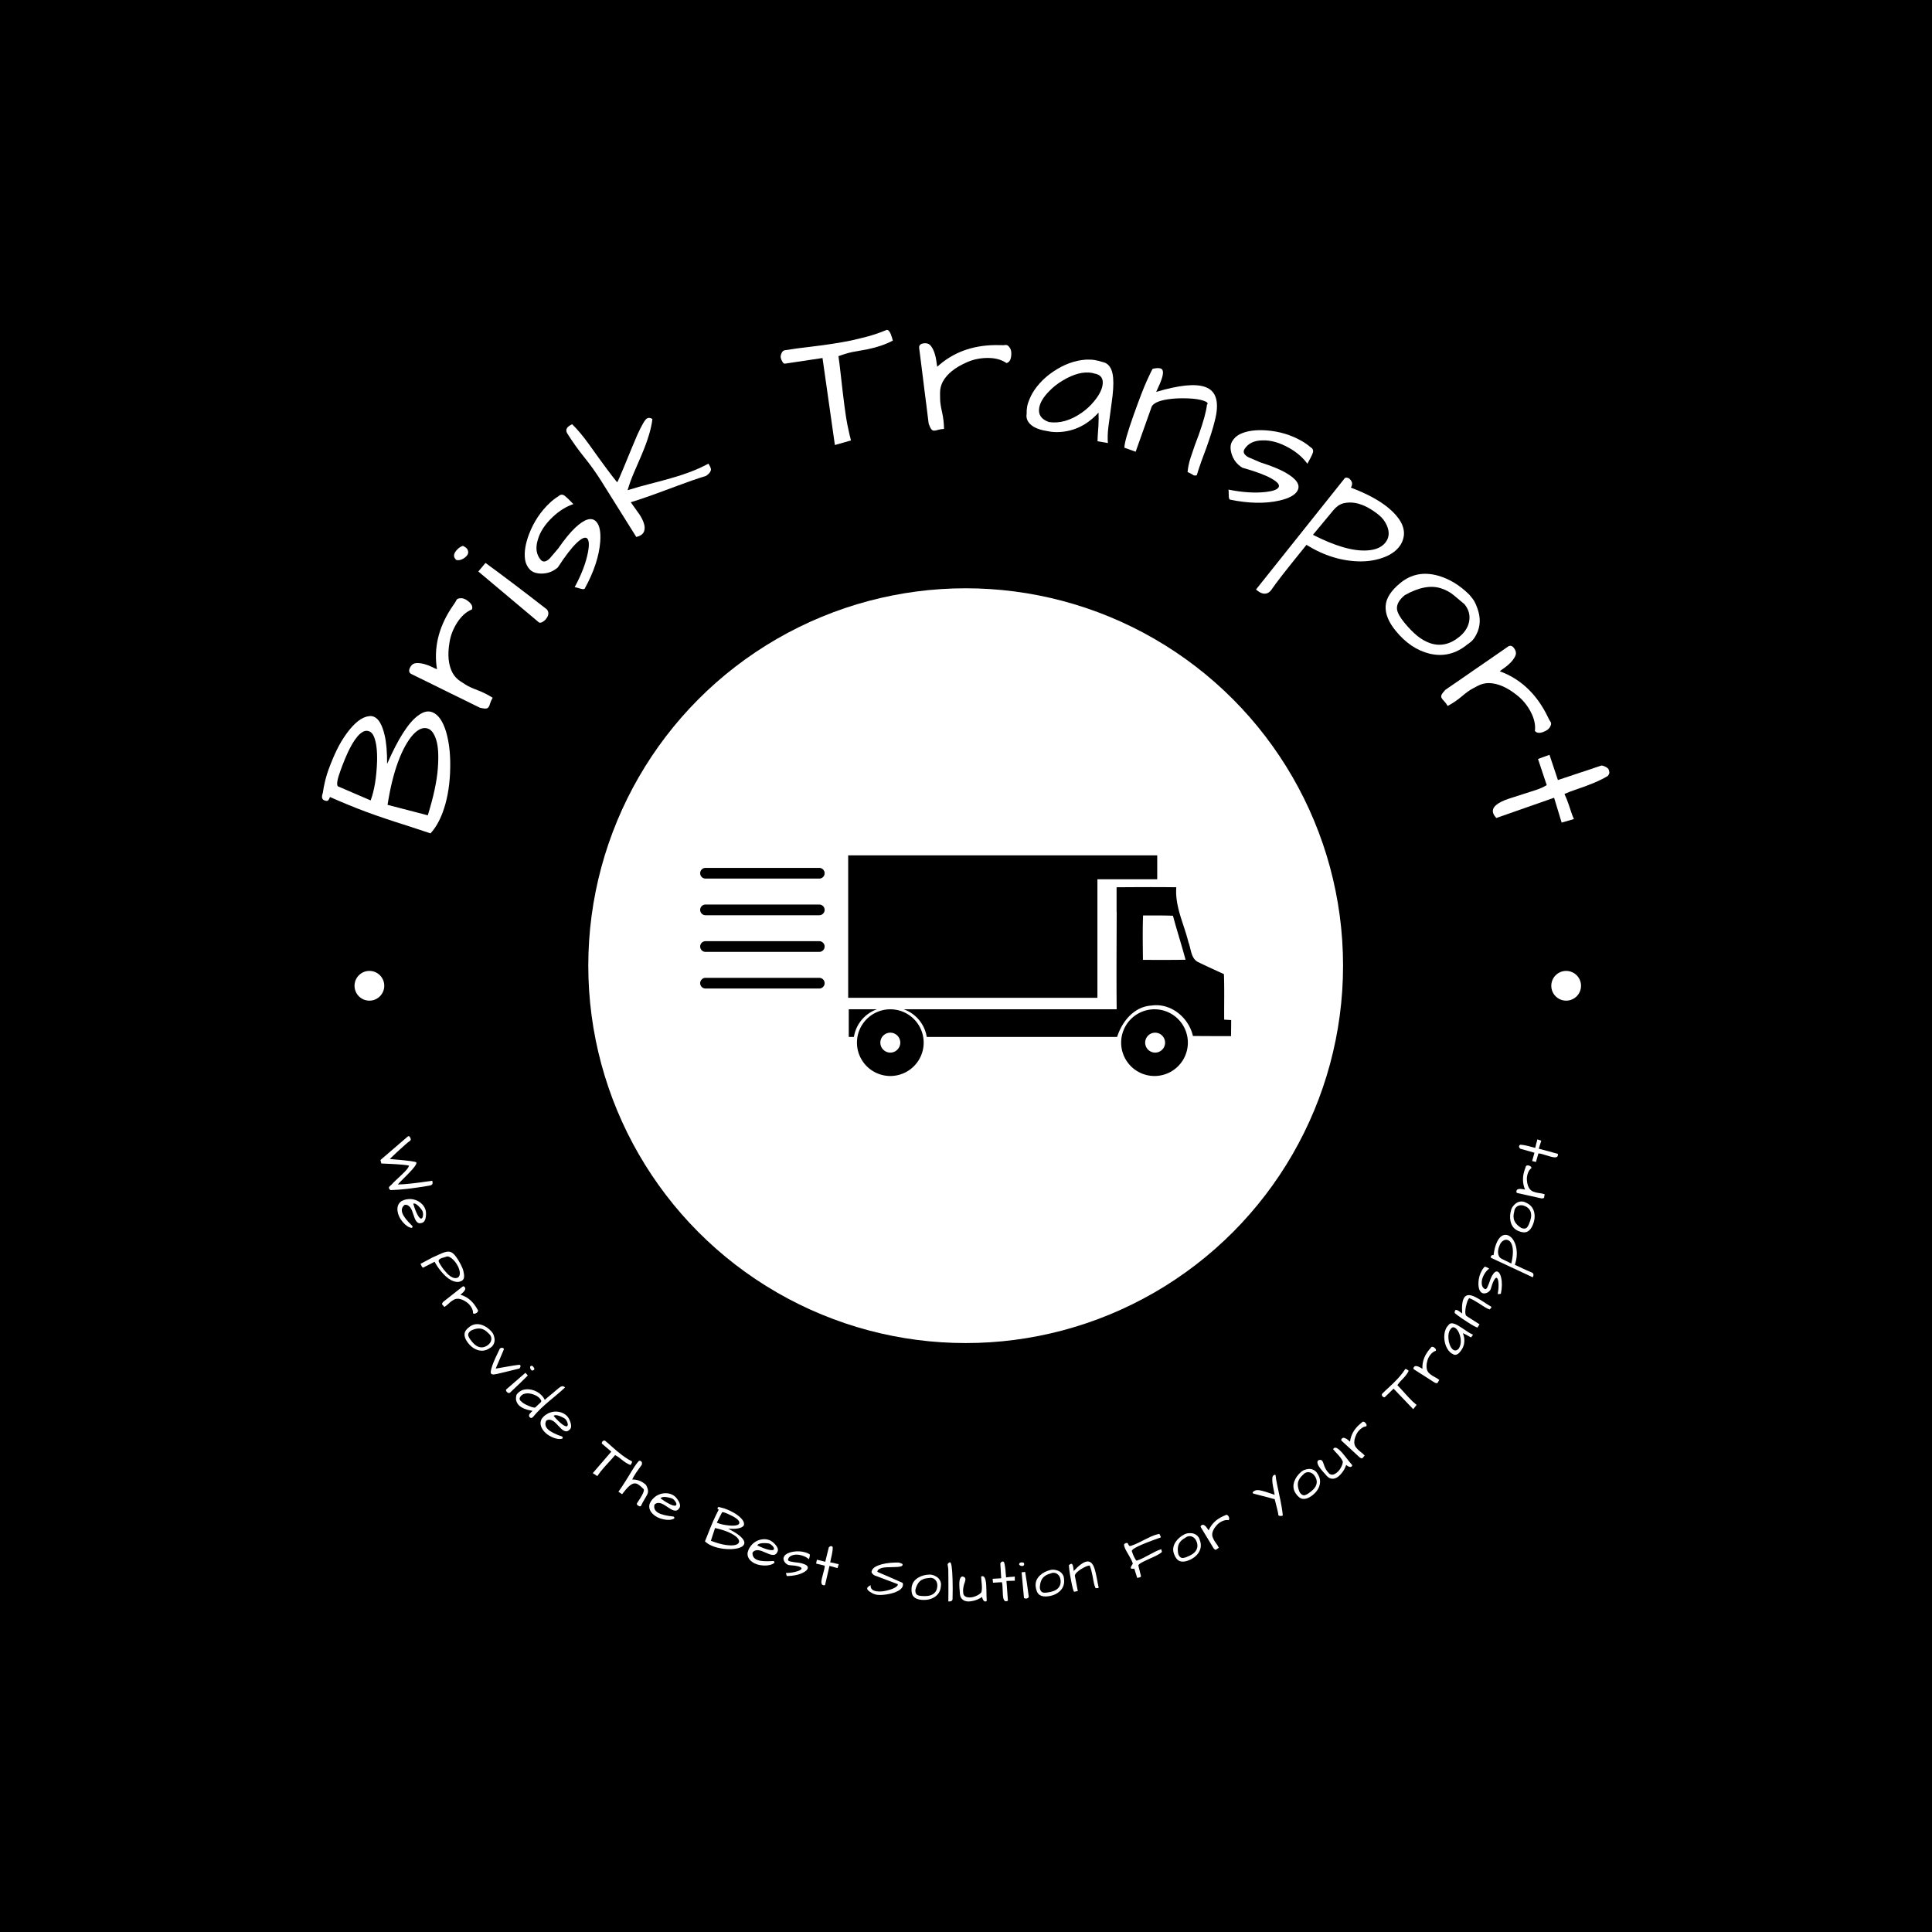 <svg xmlns="http://www.w3.org/2000/svg" version="1.1" xmlns:xlink="http://www.w3.org/1999/xlink" xmlns:svgjs="http://svgjs.dev/svgjs" width="1500" height="1500" viewBox="0 0 1500 1500"><rect width="1500" height="1500" fill="#000000"></rect><g transform="matrix(0.667,0,0,0.667,249.5,249.5)"><svg viewBox="0 0 280 280" data-background-color="#ffffff" preserveAspectRatio="xMidYMid meet" height="1500" width="1500" xmlns="http://www.w3.org/2000/svg" xmlns:xlink="http://www.w3.org/1999/xlink"><g id="tight-bounds" transform="matrix(1,0,0,1,0.14,0.14)"><svg viewBox="0 0 279.72 279.72" height="279.72" width="279.72"><g><svg viewBox="0 0 279.72 279.72" height="279.72" width="279.72"><g><svg viewBox="0 0 279.72 279.72" height="279.72" width="279.72"><g id="textblocktransform"><svg viewBox="0 0 279.72 279.72" height="279.72" width="279.72" id="textblock"><g><svg viewBox="0 0 279.72 279.72" height="279.72" width="279.72"><g transform="matrix(1,0,0,1,57.447,57.447)"><svg viewBox="0 0 164.827 164.827" height="164.827" width="164.827"><g id="icon-0"><circle r="82" cx="82.413" cy="82.413" fill="#ffffff" data-fill-palette-color="accent"></circle><svg xmlns="http://www.w3.org/2000/svg" xmlns:xlink="http://www.w3.org/1999/xlink" version="1.1" x="24.724" y="24.724" viewBox="6.533 31.94 86.934 36.121" enable-background="new 0 0 100 100" xml:space="preserve" height="115.379" width="115.379" class="icon-jxe-0" data-fill-palette-color="quaternary" id="jxe-0"><g fill="#ffffff" data-fill-palette-color="quaternary"><g fill="#ffffff" data-fill-palette-color="quaternary"><path fill="none" d="M80.537 60.971A1.63 1.63 0 1 0 80.534 64.231 1.63 1.63 0 0 0 80.537 60.97"></path><path fill="none" d="M38.76 61.671A1.62 1.62 0 0 0 37.424 60.97C36.869 60.97 36.379 61.247 36.086 61.671A1.64 1.64 0 0 0 35.793 62.6C35.793 63.076 35.996 63.501 36.322 63.799A1.62 1.62 0 0 0 38.524 63.799 1.62 1.62 0 0 0 38.76 61.671"></path><path fill="none" d="M78.563 41.781C78.469 44.204 78.516 46.628 78.54 49.052 80.87 49.052 83.179 49.074 85.513 49.028 84.872 46.605 84.095 44.228 83.454 41.828 81.832 41.758 80.184 41.781 78.563 41.781"></path><path d="M37.676 57.142H37.649A5.46 5.46 0 0 0 32.202 62.6 5.46 5.46 0 0 0 43.122 62.6 5.46 5.46 0 0 0 37.676 57.142M38.764 63.799A1.62 1.62 0 0 1 36.56 63.799 1.62 1.62 0 0 1 36.324 61.671 1.625 1.625 0 0 1 39 61.671 1.64 1.64 0 0 1 39.293 62.6C39.293 63.075 39.088 63.501 38.764 63.799" fill="#000000" data-fill-palette-color="quaternary"></path><path d="M35.463 57.142H30.858V61.671H31.7L31.71 61.613A5.77 5.77 0 0 1 35.463 57.142" fill="#000000" data-fill-palette-color="quaternary"></path><polygon points="71.568,35.853 81.359,35.853 81.359,31.94 30.764,31.94 30.764,55.259 71.568,55.259   " fill="#000000" data-fill-palette-color="quaternary"></polygon><path d="M81.018 57.142A5.46 5.46 0 1 0 81.018 68.06 5.46 5.46 0 0 0 81.018 57.142M82.117 63.799A1.6 1.6 0 0 1 81.017 64.23 1.629 1.629 0 1 1 82.617 62.304 1.6 1.6 0 0 1 82.117 63.799" fill="#000000" data-fill-palette-color="quaternary"></path><path d="M92.322 58.836C92.301 56.344 92.371 53.875 92.279 51.384 91.482 51.019 90.679 50.654 89.879 50.281A85 85 0 0 1 88.209 49.485 2 2 0 0 1 88 49.386C86.867 48.779 86.904 47.25 86.471 46.169 86.024 44.336 85.287 42.554 84.838 40.725 84.553 39.565 84.385 38.387 84.483 37.162 81.225 37.117 77.987 37.14 74.753 37.162H74.722V37.168L74.706 37.153V41.165L74.722 41.18C74.71 46.497 74.667 51.822 74.72 57.141H39.865A5.77 5.77 0 0 1 43.625 61.671H74.791C75.59 59.134 77.578 56.687 80.436 56.527 83.592 56.068 86.518 58.493 87.204 61.51 89.284 61.532 91.364 61.532 93.446 61.532 93.446 60.663 93.467 59.771 93.467 58.903 93.078 58.882 92.713 58.859 92.322 58.836M79.02 49.052C78.997 46.628 78.95 44.204 79.041 41.781 80.666 41.781 82.311 41.758 83.936 41.827 84.575 44.227 85.352 46.604 85.993 49.027 83.66 49.074 81.352 49.052 79.02 49.052" fill="#000000" data-fill-palette-color="quaternary"></path></g><path d="M26.908 34.866A0.876 0.876 0 0 0 26.033 33.991H7.408A0.875 0.875 0 1 0 7.408 35.741H26.033A0.875 0.875 0 0 0 26.908 34.866" fill="#000000" data-fill-palette-color="quaternary"></path><path d="M26.908 40.866A0.876 0.876 0 0 0 26.033 39.991H7.408A0.875 0.875 0 1 0 7.408 41.741H26.033A0.875 0.875 0 0 0 26.908 40.866" fill="#000000" data-fill-palette-color="quaternary"></path><path d="M26.908 46.866A0.876 0.876 0 0 0 26.033 45.991H7.408A0.875 0.875 0 1 0 7.408 47.741H26.033A0.875 0.875 0 0 0 26.908 46.866" fill="#000000" data-fill-palette-color="quaternary"></path><path d="M26.908 52.866A0.876 0.876 0 0 0 26.033 51.991H7.408A0.875 0.875 0 1 0 7.408 53.741H26.033A0.875 0.875 0 0 0 26.908 52.866" fill="#000000" data-fill-palette-color="quaternary"></path></g></svg></g></svg></g><g id="text-0"><path d="M0.168 102.371v0c0.278-1.925 0.713-3.681 1.305-5.268 0.595-1.593 1.185-2.986 1.77-4.179 0.579-1.195 1.274-2.358 2.086-3.489v0c1.729-2.368 3.35-3.626 4.86-3.775v0c0.33-0.075 0.675-0.046 1.036 0.089v0c1.064 0.397 1.863 1.754 2.395 4.07v0c0.362 1.532 0.537 3.6 0.527 6.206v0c2.405-5.497 4.646-8.997 6.722-10.501v0c1.111-0.849 2.134-1.1 3.069-0.75v0c1.303 0.487 2.313 1.907 3.028 4.262v0c0.743 2.556 1.028 5.573 0.855 9.051v0c-0.153 3.206-0.689 6.038-1.607 8.496v0c-0.701 1.877-1.581 3.386-2.639 4.528v0c-1.561-0.524-3.174-1.057-4.839-1.598v0c-3.704-1.163-6.805-2.21-9.301-3.142-2.49-0.93-5.055-1.983-7.696-3.16v0c-0.099 0.265-0.217 0.492-0.354 0.684-0.14 0.198-0.416 0.219-0.829 0.065v0c-0.574-0.214-0.703-0.744-0.388-1.589zM14.246 104.915l8.743 2.272c1.228-3.959 1.951-7.313 2.17-10.061 0.215-2.742 0.112-4.817-0.312-6.224-0.423-1.407-1.018-2.254-1.785-2.541v0c-1.013-0.378-2.092 0.042-3.238 1.26v0c-1.211 1.334-2.3 3.294-3.266 5.882-0.968 2.593-1.739 5.731-2.312 9.412zM4.406 96.423v0l-0.336 0.9c-0.739 1.98-0.951 3.166-0.633 3.556v0l7.133 3.072c0.809-2.168 1.275-5 1.398-8.497v0c0.057-2.279-0.161-4.048-0.654-5.305v0c-0.254-0.639-0.61-1.044-1.068-1.215-0.458-0.171-0.904-0.139-1.337 0.096-0.427 0.238-0.838 0.591-1.234 1.061-0.396 0.47-0.773 1.016-1.131 1.64-0.355 0.617-0.672 1.23-0.951 1.838v0c-0.432 0.941-0.828 1.892-1.187 2.854z" fill="#ffffff" data-fill-palette-color="primary"></path><path d="M32.584 62.453v0c-1.233 0.494-2.307 1.453-3.222 2.879v0c-0.863 1.345-1.411 2.748-1.645 4.21v0c-0.481 2.751-0.265 4.984 0.649 6.698v0c0.426 0.764 1.007 1.382 1.743 1.855v0c0.133 0.086 0.496 0.318 1.087 0.697 0.597 0.383 1.47 0.788 2.62 1.215 1.14 0.429 2.229 0.976 3.266 1.641v0c-0.271 0.473-0.452 0.876-0.543 1.21-0.095 0.34-0.204 0.605-0.327 0.797-0.126 0.197-0.321 0.309-0.584 0.337-0.263 0.028-0.7-0.032-1.31-0.178v0c-0.142-0.059-0.538-0.251-1.187-0.578-0.644-0.323-1.429-0.712-2.356-1.167-0.933-0.459-1.951-0.957-3.055-1.494-1.1-0.542-2.184-1.078-3.252-1.607v0c-2.32-1.153-4.028-1.991-5.124-2.514v0c-0.522-0.335-0.539-0.882-0.052-1.641v0c0.29-0.452 0.71-0.686 1.26-0.701 0.544-0.019 1.108 0.052 1.691 0.214 0.584 0.162 1.13 0.369 1.639 0.621 0.509 0.253 0.876 0.419 1.103 0.499v0c-0.723-4.497 0.276-8.867 2.998-13.109v0c0.305-0.475 0.634-0.963 0.988-1.465v0c0.062-0.148 0.155-0.318 0.278-0.509 0.126-0.197 0.383-0.31 0.771-0.34v0c0.454-0.044 0.898 0.073 1.332 0.352v0c1.084 0.695 1.494 1.388 1.232 2.078z" fill="#ffffff" data-fill-palette-color="primary"></path><path d="M33.966 54.21l1.562-1.858c3.892 2.839 8.336 6.205 13.332 10.096v0c0.514 0.63 0.423 1.359-0.272 2.186v0c-0.182 0.216-0.412 0.4-0.693 0.552-0.28 0.151-0.524 0.19-0.73 0.114v0zM29.205 51.72v0c-0.685-0.576-0.689-1.267-0.011-2.074v0c0.447-0.532 0.927-0.867 1.437-1.004v0c0.265 0.124 0.503 0.274 0.714 0.451 0.206 0.173 0.339 0.42 0.402 0.742v0c0.067 0.326-0.03 0.645-0.291 0.957-0.266 0.316-0.605 0.571-1.019 0.762-0.413 0.192-0.824 0.247-1.232 0.166z" fill="#ffffff" data-fill-palette-color="primary"></path><path d="M55.009 44.71v0c2.063-1.938 3.587-2.382 4.572-1.333v0c0.74 0.788 1.031 2.244 0.873 4.368v0c-0.245 3.159-1.371 6.561-3.38 10.205v0c-0.13 0.123-0.399 0.129-0.805 0.019-0.406-0.11-0.715-0.198-0.927-0.263-0.217-0.06-0.365-0.092-0.443-0.094v0c1.488-2.74 2.451-5.265 2.889-7.576v0c0.302-1.559 0.25-2.555-0.155-2.986-0.401-0.427-1.156-0.119-2.265 0.923-1.104 1.037-2.48 2.821-4.127 5.352v0c-1.007 0.88-2.175 1.325-3.506 1.338v0c-1.164-0.002-2.022-0.297-2.574-0.884-0.556-0.592-0.9-1.295-1.03-2.108-0.126-0.817-0.11-1.706 0.046-2.665 0.157-0.96 0.441-1.969 0.855-3.028v0c1.012-2.604 2.501-4.83 4.468-6.679v0c0.582-0.547 1.196-1.02 1.842-1.418v0c0.452-0.424 0.901-0.474 1.349-0.148 0.438 0.325 1.079 0.937 1.923 1.835v0c-1.576 0.535-3.056 1.454-4.441 2.756v0c-1.726 1.622-2.826 3.307-3.3 5.056v0c-0.527 1.762-0.3 3.206 0.684 4.332v0c0.49 0.522 1.119 0.422 1.887-0.299v0l1.843-2.156c1.413-2.026 2.653-3.542 3.722-4.547z" fill="#ffffff" data-fill-palette-color="primary"></path><path d="M67.089 39.168v0l1.956 2.736c1.098 1.742 1.348 3.057 0.752 3.945v0c-0.131 0.18-0.316 0.345-0.554 0.496-0.239 0.151-0.556 0.273-0.952 0.368v0l-7.653-12.221c-1.112-1.765-2.331-3.467-3.657-5.107-1.324-1.648-2.54-3.352-3.648-5.111v0c-0.437-0.693-0.285-1.273 0.454-1.74v0l0.263-0.165c0.151-0.095 0.253-0.147 0.304-0.155v0c1.178 1.146 2.424 2.64 3.74 4.48v0c2.911 4.091 4.927 6.805 6.046 8.143v0c0.242-0.429 0.719-1.507 1.43-3.233 0.705-1.722 1.274-3.106 1.706-4.152 0.438-1.049 0.853-2.031 1.245-2.945v0c0.959-2.094 1.646-3.271 2.059-3.532v0c0.35-0.22 0.754-0.186 1.213 0.103v0c-0.227 2.056-1.02 4.684-2.381 7.885v0c-0.557 1.287-1.109 2.567-1.658 3.84-0.549 1.274-0.999 2.522-1.351 3.745v0c1.702-0.527 3.34-0.99 4.913-1.386 1.573-0.397 3.078-0.804 4.516-1.222v0c3.329-0.942 6.038-1.998 8.126-3.167v0c0.371 0.588 0.556 1.005 0.555 1.249v0c-0.001 0.424-0.293 0.852-0.876 1.285v0l-0.262 0.165c-1.557 0.46-3.577 1.155-6.06 2.085v0c-4.89 1.836-8.299 3.04-10.226 3.611z" fill="#ffffff" data-fill-palette-color="primary"></path><path d="M118.6 5.916v0l-3.385 0.616c-0.877 0.181-1.877 0.48-3 0.895v0c0.15 0.996 0.312 2.288 0.486 3.876v0c0.621 5.652 1.102 9.3 1.442 10.946 0.342 1.652 0.607 2.814 0.795 3.485v0l-3.496 0.998-2.688-18.905-8.144 1.222c-0.196 0.04-0.385-0.093-0.568-0.4-0.182-0.3-0.302-0.592-0.36-0.874-0.057-0.276-0.005-0.6 0.158-0.972 0.154-0.376 0.383-0.596 0.686-0.659v0c1.858-0.3 3.735-0.555 5.632-0.765v0c3.507-0.416 6.471-0.875 8.892-1.376v0l2.322-0.554c1.831-0.428 3.617-1.009 5.357-1.742v0c0.42-0.01 0.8 0.569 1.14 1.737v0c0.079 0.244 0.134 0.443 0.166 0.599v0c-1.56 0.822-3.371 1.447-5.435 1.873z" fill="#ffffff" data-fill-palette-color="primary"></path><path d="M148.717 8.921v0c-1.09-0.759-2.482-1.128-4.176-1.108v0c-1.597 0.019-3.071 0.332-4.42 0.94v0c-2.563 1.111-4.309 2.519-5.24 4.224v0c-0.404 0.776-0.601 1.601-0.59 2.476v0c0.002 0.158 0.007 0.589 0.015 1.291 0.008 0.709 0.15 1.661 0.426 2.856 0.269 1.188 0.41 2.399 0.424 3.631v0c-0.544 0.034-0.98 0.104-1.309 0.212-0.336 0.107-0.618 0.162-0.845 0.165-0.234 0.003-0.435-0.098-0.603-0.303-0.168-0.205-0.358-0.602-0.572-1.192v0c-0.029-0.151-0.086-0.588-0.17-1.31-0.084-0.715-0.191-1.585-0.32-2.609-0.129-1.031-0.273-2.156-0.432-3.373-0.152-1.217-0.3-2.417-0.445-3.6v0c-0.312-2.572-0.551-4.459-0.717-5.662v0c-0.007-0.62 0.44-0.935 1.342-0.946v0c0.537-0.006 0.963 0.216 1.279 0.667 0.315 0.444 0.566 0.954 0.751 1.53 0.186 0.576 0.313 1.146 0.382 1.711 0.069 0.564 0.132 0.963 0.189 1.196v0c3.359-3.076 7.559-4.644 12.599-4.703v0c0.565-0.007 1.153 0 1.767 0.02v0c0.158-0.029 0.351-0.045 0.578-0.048 0.234-0.003 0.47 0.149 0.707 0.457v0c0.286 0.355 0.433 0.79 0.439 1.307v0c0.015 1.288-0.338 2.011-1.059 2.171z" fill="#ffffff" data-fill-palette-color="primary"></path><path d="M168.727 19.682v0c-2.418 2.664-5.272 4.074-8.562 4.232v0c-0.76 0.029-1.438-0.008-2.036-0.111-0.59-0.102-1.081-0.194-1.472-0.276-0.391-0.082-0.819-0.215-1.283-0.4-0.464-0.185-0.88-0.425-1.249-0.719v0c-0.844-0.698-1.182-1.529-1.015-2.492v0c-0.023-0.472 0.015-0.993 0.113-1.564 0.099-0.57 0.358-1.301 0.778-2.192 0.413-0.893 1.05-1.828 1.91-2.804 0.86-0.969 1.85-1.829 2.972-2.578v0c2.335-1.581 4.714-2.448 7.138-2.602v0c0.711-0.031 1.352 0.003 1.922 0.102 0.57 0.099 1.076 0.225 1.517 0.378v0c1.472 0.255 2.287 1.426 2.443 3.515v0c0.113 1.326 0.004 3.128-0.327 5.404-0.324 2.278-0.562 4.036-0.714 5.275-0.151 1.239-0.186 2.389-0.104 3.452v0l-2.249-0.389c0.017-0.703 0.048-1.327 0.093-1.871 0.044-0.537 0.078-1.038 0.102-1.502v0c0.055-1.088 0.063-2.04 0.023-2.858zM169.594 13.763v0c0.254-1.466-0.342-2.323-1.788-2.574v0c-0.172-0.058-0.346-0.102-0.522-0.132v0c-1.846-0.319-3.95 0.229-6.312 1.644v0c-1.104 0.648-2.087 1.418-2.947 2.31v0c-1.261 1.27-1.99 2.476-2.187 3.616v0c-0.258 1.493 0.45 2.531 2.124 3.113v0c2.289 0.34 4.647-0.325 7.075-1.994v0c1.041-0.728 1.944-1.561 2.706-2.498v0c1.049-1.258 1.666-2.42 1.851-3.485z" fill="#ffffff" data-fill-palette-color="primary"></path><path d="M189.676 26.707l0.828-2.205c1.025-2.881 1.619-5.055 1.784-6.524v0c0.324-0.294 0.1-0.578-0.672-0.853v0c-0.824-0.293-1.964-0.468-3.42-0.526-1.452-0.049-2.662-0.015-3.631 0.1v0c-2.303 0.248-3.72 0.781-4.254 1.6v0l-3.517 9.888-2.443-0.869c-0.018-0.935 0.65-3.306 2.005-7.115v0c1.205-3.387 2.157-5.858 2.857-7.414 0.704-1.548 1.131-2.419 1.281-2.614v0c0.775-0.185 1.357-0.208 1.746-0.07v0c0.603 0.215 0.651 1.036 0.143 2.463v0c-0.198 0.558-0.419 1.086-0.662 1.584-0.245 0.505-0.401 0.851-0.468 1.04v0c4.95-1.484 8.502-1.843 10.655-1.077v0c2.446 0.87 3.135 3.341 2.067 7.412v0c-0.342 1.435-0.949 3.375-1.819 5.821v0l-1.06 2.857c-0.379 1.064-0.722 2.1-1.03 3.109v0c-0.291 0.057-0.508 0.061-0.65 0.01v0c-0.064-0.045-0.211-0.137-0.439-0.277-0.224-0.131-0.526-0.278-0.906-0.443v0c0.104-1.052 0.322-2.086 0.654-3.1 0.332-1.015 0.649-1.947 0.951-2.797z" fill="#ffffff" data-fill-palette-color="primary"></path><path d="M209.316 32.702v0c2.462 1.396 3.338 2.72 2.629 3.971v0c-0.533 0.94-1.838 1.65-3.913 2.127v0c-3.09 0.702-6.672 0.634-10.749-0.204v0c-0.156-0.088-0.241-0.343-0.256-0.763-0.015-0.42-0.023-0.741-0.024-0.963-0.007-0.225-0.02-0.376-0.041-0.451v0c3.058 0.61 5.755 0.781 8.091 0.515v0c1.579-0.174 2.514-0.518 2.806-1.034 0.289-0.509-0.229-1.139-1.553-1.889-1.318-0.747-3.429-1.533-6.334-2.356v0c-1.138-0.701-1.91-1.685-2.316-2.952v0c-0.343-1.113-0.316-2.019 0.081-2.72 0.401-0.707 0.97-1.243 1.708-1.609 0.744-0.362 1.597-0.611 2.56-0.745 0.963-0.135 2.011-0.162 3.145-0.081v0c2.787 0.195 5.354 0.958 7.702 2.289v0c0.695 0.394 1.328 0.84 1.901 1.338v0c0.539 0.306 0.719 0.721 0.541 1.245-0.181 0.515-0.575 1.308-1.184 2.381v0c-0.978-1.346-2.294-2.488-3.947-3.426v0c-2.061-1.168-3.996-1.719-5.807-1.653v0c-1.839 0.018-3.151 0.664-3.935 1.936v0c-0.353 0.623-0.072 1.194 0.845 1.714v0l2.606 1.121c2.354 0.749 4.169 1.485 5.444 2.209z" fill="#ffffff" data-fill-palette-color="primary"></path><path d="M223.565 35.996v0c3.466 1.302 6.179 2.766 8.14 4.393v0c2.49 2.067 3.608 4.1 3.354 6.099v0c-0.13 0.922-0.491 1.74-1.085 2.455v0c-0.822 0.991-1.979 1.749-3.471 2.274-1.491 0.535-3.104 0.802-4.84 0.802v0c-4.022-0.027-7.941-1.226-11.755-3.595v0c-0.18 0.217-0.467 0.574-0.862 1.07-0.39 0.491-0.828 1.035-1.315 1.633-0.482 0.602-0.997 1.244-1.545 1.926-0.548 0.682-1.066 1.339-1.555 1.971v0c-1.204 1.569-1.88 2.475-2.029 2.719-0.158 0.245-0.294 0.436-0.408 0.574v0c-0.409 0.493-0.876 0.732-1.401 0.717-0.515-0.016-1.029-0.237-1.543-0.664v0c-0.101-0.084-0.201-0.167-0.302-0.25v0l19.334-24.25c0.386-0.109 0.721-0.033 1.004 0.23 0.279 0.267 0.452 0.545 0.518 0.832 0.061 0.283-0.019 0.637-0.239 1.064zM231.379 44.226v0c-0.38-0.879-0.941-1.627-1.683-2.242-0.742-0.616-1.536-1.158-2.381-1.628v0c-1.922-1.059-3.732-1.375-5.428-0.948v0c-0.782 0.219-1.485 0.705-2.109 1.458v0c-0.066 0.079-0.132 0.159-0.198 0.238v0l-4.261 5.135c4.831 2.471 8.77 3.601 11.816 3.391v0c1.76-0.105 3.052-0.653 3.875-1.644v0c0.871-1.049 0.994-2.303 0.369-3.76z" fill="#ffffff" data-fill-palette-color="primary"></path><path d="M234.315 56.698v0c2.353-1.919 5.077-2.448 8.17-1.585v0c2.451 0.685 4.724 2.066 6.818 4.143v0c0.1 0.123 0.329 0.403 0.685 0.84 0.357 0.438 0.705 1.131 1.044 2.081v0c0.771 2.09 0.694 4.01-0.232 5.761v0c-0.359 0.693-0.733 1.198-1.124 1.516-0.39 0.318-0.673 0.531-0.85 0.64v0c-2.487 2.028-5.218 2.683-8.194 1.965v0c-2.75-0.681-5.198-2.336-7.344-4.967v0c-1.545-1.894-2.271-3.684-2.178-5.368 0.087-1.68 1.156-3.355 3.205-5.026zM235.287 59.344v0c-1.238 1.01-1.808 2.021-1.711 3.034v0c0.085 0.757 0.608 1.726 1.57 2.905 0.957 1.174 1.892 2.135 2.805 2.884 0.913 0.749 1.873 1.294 2.88 1.636v0c2.174 0.715 4.267 0.252 6.279-1.388v0c1.195-0.975 1.911-2.091 2.146-3.35v0c0.251-1.36-0.087-2.608-1.014-3.744v0c-0.774-0.666-1.561-1.326-2.361-1.98-0.804-0.659-1.721-1.151-2.75-1.476v0c-2.208-0.714-4.823-0.221-7.844 1.479z" fill="#ffffff" data-fill-palette-color="primary"></path><path d="M263.543 88.863v0c0.17-1.317-0.144-2.722-0.942-4.216v0c-0.753-1.409-1.711-2.572-2.873-3.489v0c-2.168-1.761-4.222-2.662-6.164-2.701v0c-0.875-0.001-1.698 0.205-2.469 0.617v0c-0.14 0.075-0.519 0.278-1.139 0.609-0.625 0.334-1.405 0.899-2.338 1.695-0.93 0.786-1.939 1.47-3.026 2.051v0c-0.281-0.467-0.545-0.822-0.792-1.064-0.25-0.249-0.429-0.473-0.536-0.674-0.11-0.206-0.113-0.431-0.009-0.675 0.104-0.243 0.369-0.595 0.794-1.056v0c0.121-0.096 0.482-0.347 1.083-0.755 0.596-0.404 1.319-0.9 2.169-1.488 0.856-0.59 1.787-1.236 2.793-1.938 1.01-0.696 2.006-1.381 2.989-2.055v0c2.138-1.463 3.703-2.546 4.694-3.248v0c0.547-0.292 1.032-0.041 1.458 0.755v0c0.253 0.474 0.253 0.954-0.002 1.442-0.249 0.484-0.586 0.942-1.012 1.373-0.426 0.431-0.873 0.806-1.341 1.127-0.469 0.321-0.793 0.561-0.974 0.72v0c4.279 1.562 7.606 4.566 9.983 9.01v0c0.266 0.498 0.532 1.024 0.796 1.578v0c0.099 0.127 0.202 0.29 0.309 0.49 0.11 0.206 0.084 0.486-0.079 0.839v0c-0.183 0.418-0.502 0.748-0.957 0.992v0c-1.136 0.607-1.941 0.628-2.415 0.061z" fill="#ffffff" data-fill-palette-color="primary"></path><path d="M257.933 103.559v0l5.881-1.888c0.928-0.31 1.693-0.659 2.296-1.049v0l-1.893-5.673 2.495-0.909 1.831 5.487 9.445-3.153c0.24 0 0.507 0.074 0.804 0.222v0c0.453 0.226 0.718 0.454 0.794 0.682 0.078 0.235 0.123 0.445 0.134 0.63 0.004 0.187-0.108 0.428-0.336 0.722v0c-1.476 0.928-3.837 1.934-7.084 3.018v0c-0.803 0.268-1.582 0.568-2.335 0.899v0c0.351 0.747 0.657 1.512 0.919 2.296v0c0 0 0.211 0.634 0.635 1.901v0c0.155 0.464 0.324 0.883 0.506 1.257v0l-2.671 0.772-1.639-5.398-12.557 4.398c-0.342-0.372-0.566-0.718-0.673-1.038v0c-0.406-1.215 0.744-2.274 3.448-3.176z" fill="#ffffff" data-fill-palette-color="primary"></path><path d="M7.068 144.229c0-1.784 1.447-3.231 3.231-3.231 1.784 0 3.231 1.447 3.231 3.231 0 1.784-1.447 3.231-3.231 3.231-1.784 0-3.231-1.447-3.231-3.231z" fill="#ffffff" data-fill-palette-color="primary"></path><path d="M267.104 144.229c0-1.784 1.447-3.231 3.231-3.231 1.784 0 3.231 1.447 3.231 3.231 0 1.784-1.447 3.231-3.231 3.231-1.784 0-3.231-1.447-3.231-3.231z" fill="#ffffff" data-fill-palette-color="primary"></path></g><g id="text-1"><path d="M16.474 187.402v0c1.411-0.006 3.905-0.277 7.482-0.812v0c0.155 0.5 0.083 0.811-0.219 0.933v0c-0.09 0.035-0.157 0.063-0.201 0.084-0.039 0.012-0.179 0.038-0.419 0.076-0.245 0.047-0.587 0.107-1.026 0.179-0.441 0.065-0.951 0.141-1.531 0.227-0.585 0.088-1.198 0.171-1.838 0.247v0c-1.504 0.172-2.787 0.268-3.847 0.288v0c-0.287-0.228-0.39-0.441-0.308-0.64v0c0.05-0.095 0.129-0.188 0.238-0.28 0.107-0.098 0.227-0.208 0.363-0.329v0c0.101-0.14 0.397-0.441 0.887-0.903 0.493-0.456 0.884-0.823 1.172-1.1 0.289-0.277 0.557-0.541 0.804-0.791v0c0.543-0.573 0.833-0.998 0.869-1.276v0c-0.535-0.144-1.912-0.271-4.132-0.381v0c-0.389-0.023-0.747-0.038-1.074-0.045-0.329-0.013-0.596-0.027-0.803-0.042v0l-0.19-0.752 5.948-5.117c0.035-0.025 0.073-0.044 0.112-0.056 0.046-0.014 0.093-0.014 0.141 0 0.048 0.014 0.096 0.053 0.144 0.117v0c0.096 0.122 0.164 0.248 0.205 0.38 0.043 0.138 0.047 0.245 0.013 0.32-0.034 0.076-0.086 0.142-0.154 0.199-0.067 0.064-0.146 0.121-0.239 0.172-0.084 0.055-0.191 0.139-0.322 0.252-0.129 0.119-0.322 0.288-0.579 0.504-0.248 0.221-0.514 0.459-0.795 0.713-0.275 0.251-0.55 0.503-0.825 0.754-0.275 0.251-0.526 0.488-0.753 0.71v0c-0.51 0.469-0.791 0.751-0.84 0.845v0c2.561 0.213 4.086 0.363 4.574 0.449 0.493 0.078 0.794 0.132 0.905 0.162v0c0.165 0.043 0.254 0.087 0.268 0.133v0c0.106 0.342-0.478 1.154-1.751 2.438v0c-0.338 0.35-0.662 0.678-0.971 0.983v0c-0.762 0.749-1.198 1.202-1.308 1.359z" fill="#ffffff" data-fill-palette-color="primary"></path><path d="M17.504 193.736v0c0.27 0.678 0.986 1.579 2.146 2.703v0c0.033 0.083 0.032 0.165-0.003 0.245-0.037 0.074-0.094 0.127-0.17 0.157v0c-0.647-0.098-1.292-0.526-1.936-1.285-0.641-0.753-1.016-1.544-1.126-2.375v0c-0.118-0.946 0.157-1.66 0.825-2.142v0c0.139-0.078 0.334-0.167 0.583-0.266 0.243-0.097 0.595-0.163 1.056-0.198 0.454-0.033 0.924 0.032 1.411 0.193 0.49 0.168 0.92 0.419 1.29 0.753 0.377 0.332 0.66 0.734 0.849 1.207v0c0.179 0.448 0.222 1.012 0.13 1.694v0c-0.036 0.318-0.116 0.591-0.24 0.819-0.124 0.227-0.286 0.381-0.484 0.46v0c-0.051 0.02-0.104 0.038-0.157 0.051v0c-0.481 0.17-0.87 0.058-1.168-0.335v0c-0.134-0.169-0.252-0.381-0.354-0.637v0l-0.595-1.686c-0.222-0.556-0.51-0.935-0.864-1.135v0c-0.203-0.119-0.45-0.162-0.74-0.127v0c-0.618 0.476-0.769 1.111-0.453 1.904zM21.905 194.371c0.053-0.221 0.068-0.435 0.045-0.64-0.016-0.208-0.049-0.373-0.097-0.495-0.048-0.122-0.17-0.306-0.366-0.555-0.193-0.242-0.381-0.452-0.563-0.631v0c-0.461-0.431-0.826-0.594-1.095-0.487v0c0.187 0.637 0.342 1.109 0.465 1.416v0c0.342 0.857 0.648 1.41 0.917 1.658v0c0.151 0.155 0.284 0.209 0.399 0.164v0c0.141-0.056 0.239-0.199 0.295-0.43z" fill="#ffffff" data-fill-palette-color="primary"></path><path d="M21.65 205.149v0l-0.244-0.502 2.562-1.364c0.573-0.258 1.078-0.488 1.516-0.691 0.435-0.208 0.824-0.365 1.166-0.468 0.333-0.107 0.642-0.15 0.926-0.13 0.278 0.024 0.55 0.132 0.817 0.325v0c0.487 0.357 1.07 1.174 1.749 2.451v0c0.291 0.547 0.487 1.04 0.588 1.477 0.094 0.441 0.145 0.777 0.151 1.008v0c0.017 0.529-0.16 0.893-0.532 1.09-0.365 0.194-0.751 0.267-1.158 0.22-0.411-0.054-0.812-0.192-1.203-0.413-0.397-0.218-0.775-0.496-1.135-0.835-0.363-0.345-0.699-0.704-1.007-1.079v0c-0.55-0.667-1.009-1.347-1.379-2.039v0l-2.486 1.265c-0.085 0.045-0.196-0.06-0.331-0.315zM25.711 203.525v0c-0.365 0.194-0.463 0.449-0.294 0.765v0c0.023 0.043 0.063 0.119 0.121 0.228 0.064 0.106 0.18 0.294 0.347 0.564 0.164 0.264 0.356 0.536 0.576 0.817 0.217 0.275 0.451 0.548 0.705 0.818 0.256 0.261 0.518 0.481 0.784 0.66v0c0.605 0.403 1.147 0.477 1.627 0.221v0c0.416-0.362 0.487-0.961 0.213-1.798v0c-0.077-0.248-0.164-0.462-0.262-0.645-0.094-0.176-0.216-0.384-0.367-0.624-0.148-0.233-0.356-0.485-0.624-0.755-0.263-0.274-0.536-0.479-0.82-0.617-0.275-0.135-0.523-0.154-0.746-0.059v0c-0.098 0.036-0.211 0.073-0.339 0.11v0c-0.425 0.109-0.732 0.214-0.921 0.315z" fill="#ffffff" data-fill-palette-color="primary"></path><path d="M32.811 215.379v0c0.03-0.423-0.101-0.869-0.391-1.338v0c-0.272-0.439-0.606-0.795-1.002-1.068v0c-0.737-0.524-1.417-0.771-2.038-0.743v0c-0.289 0.017-0.554 0.1-0.794 0.249v0c-0.041 0.025-0.158 0.098-0.351 0.217-0.193 0.12-0.432 0.316-0.717 0.59-0.281 0.279-0.591 0.524-0.93 0.733v0c-0.106-0.145-0.198-0.254-0.276-0.327-0.087-0.076-0.151-0.146-0.191-0.21-0.04-0.064-0.048-0.136-0.024-0.216 0.03-0.083 0.11-0.202 0.241-0.356v0c0.037-0.031 0.148-0.12 0.333-0.266 0.185-0.147 0.408-0.322 0.672-0.525 0.259-0.209 0.548-0.436 0.865-0.682 0.308-0.248 0.613-0.489 0.913-0.723v0c0.661-0.515 1.146-0.896 1.455-1.143v0c0.17-0.105 0.331-0.035 0.483 0.211v0c0.091 0.146 0.102 0.302 0.033 0.465-0.072 0.158-0.174 0.314-0.306 0.469-0.129 0.145-0.264 0.273-0.405 0.384-0.147 0.115-0.248 0.202-0.301 0.26v0c1.414 0.413 2.548 1.31 3.403 2.691v0c0.098 0.158 0.196 0.324 0.296 0.498v0c0.031 0.037 0.067 0.088 0.106 0.152 0.04 0.064 0.036 0.156-0.012 0.275v0c-0.052 0.138-0.149 0.25-0.289 0.337v0c-0.351 0.217-0.609 0.239-0.773 0.066z" fill="#ffffff" data-fill-palette-color="primary"></path><path d="M32.125 218.275v0c0.805-0.568 1.696-0.678 2.674-0.331v0c0.777 0.278 1.477 0.774 2.1 1.49v0c0.032 0.045 0.099 0.141 0.202 0.286 0.107 0.152 0.203 0.383 0.288 0.695v0c0.207 0.688 0.142 1.307-0.195 1.856v0c-0.136 0.214-0.271 0.368-0.406 0.464-0.129 0.091-0.224 0.154-0.285 0.188v0c-0.85 0.599-1.748 0.748-2.693 0.446v0c-0.865-0.283-1.613-0.872-2.245-1.766v0c-0.456-0.647-0.653-1.242-0.588-1.785 0.068-0.537 0.451-1.051 1.148-1.543zM32.375 219.148v0c-0.416 0.294-0.621 0.607-0.615 0.939v0c0.012 0.244 0.159 0.566 0.441 0.966 0.286 0.405 0.567 0.738 0.843 0.998 0.271 0.264 0.565 0.461 0.884 0.59v0c0.688 0.282 1.375 0.181 2.061-0.304v0c0.405-0.286 0.66-0.63 0.764-1.031v0c0.115-0.435 0.035-0.846-0.239-1.235v0c-0.237-0.229-0.474-0.458-0.711-0.686-0.247-0.23-0.532-0.408-0.857-0.534v0c-0.697-0.284-1.554-0.185-2.571 0.297z" fill="#ffffff" data-fill-palette-color="primary"></path><path d="M38.628 223.099v0c0.024-0.037 0.057-0.072 0.1-0.106 0.043-0.034 0.112-0.063 0.208-0.088 0.096-0.024 0.196-0.025 0.302-0.003 0.101 0.016 0.179 0.064 0.233 0.144 0.06 0.075 0.062 0.171 0.005 0.287v0l-1.731 4.07c0.124-0.011 0.336-0.044 0.635-0.099 0.3-0.055 0.64-0.115 1.02-0.18 0.385-0.07 0.787-0.14 1.207-0.211 0.41-0.072 0.792-0.135 1.145-0.189v0c0.803-0.131 1.229-0.167 1.276-0.108v0c0.108 0.134 0.134 0.272 0.079 0.413-0.051 0.146-0.1 0.239-0.149 0.278-0.054 0.043-0.091 0.073-0.112 0.09v0c-1.083 0.267-2.08 0.513-2.993 0.74-0.917 0.231-1.514 0.373-1.789 0.426-0.281 0.057-0.51 0.095-0.689 0.114v0c-0.311 0.019-0.518-0.036-0.621-0.165-0.103-0.129-0.119-0.359-0.048-0.688 0.067-0.336 0.186-0.748 0.358-1.239v0c0.323-0.875 0.844-2.037 1.564-3.486z" fill="#ffffff" data-fill-palette-color="primary"></path><path d="M44.207 228.317l0.514 0.593c-1.098 1.098-2.395 2.346-3.891 3.742v0c-0.229 0.135-0.459 0.07-0.689-0.195v0c-0.059-0.068-0.104-0.151-0.136-0.251-0.037-0.095-0.039-0.176-0.004-0.242v0zM45.251 226.919v0c0.219-0.189 0.438-0.157 0.66 0.098v0c0.149 0.172 0.232 0.346 0.248 0.523v0c-0.054 0.074-0.115 0.141-0.183 0.2-0.062 0.054-0.145 0.085-0.248 0.092v0c-0.108 0.002-0.204-0.046-0.29-0.145-0.09-0.104-0.155-0.226-0.193-0.366-0.039-0.139-0.037-0.274 0.006-0.402z" fill="#ffffff" data-fill-palette-color="primary"></path><path d="M52.807 231.51c-0.578 0.542-1.161 1.057-1.752 1.544-0.585 0.483-1.156 0.962-1.712 1.436-0.561 0.469-1.14 0.984-1.737 1.545-0.598 0.561-1.188 1.195-1.771 1.902v0c-0.141 0.132-0.265 0.201-0.372 0.208-0.107 0.006-0.218-0.051-0.33-0.172v0c-0.269-0.286-0.167-0.651 0.305-1.093v0l0.301-0.283c-1.448-0.256-2.453-0.682-3.013-1.28v0c-0.221-0.236-0.39-0.531-0.506-0.886-0.115-0.354-0.099-0.805 0.051-1.35v0c0.117-0.167 0.251-0.321 0.402-0.462 0.151-0.141 0.36-0.286 0.627-0.433 0.272-0.142 0.607-0.234 1.003-0.275 0.401-0.036 0.809-0.008 1.225 0.083v0c0.895 0.209 1.646 0.637 2.253 1.285v0c0.264 0.281 0.471 0.587 0.622 0.918v0c0.11-0.104 0.311-0.278 0.601-0.521 0.285-0.239 0.588-0.49 0.908-0.753v0c0.821-0.705 1.312-1.118 1.472-1.24 0.15-0.122 0.285-0.22 0.404-0.294 0.119-0.074 0.235-0.122 0.348-0.142v0c0.235-0.051 0.459 0.037 0.671 0.262zM43.37 233.211v0c-0.482 0.452-0.561 0.852-0.236 1.198v0c0.052 0.055 0.116 0.108 0.193 0.16v0c0.231 0.246 0.591 0.484 1.08 0.714v0c0.921 0.439 1.553 0.639 1.896 0.601v0l1.205-1.131c0.216-0.203 0.161-0.477-0.164-0.823v0c-0.037-0.05-0.087-0.107-0.148-0.173-0.066-0.07-0.182-0.164-0.349-0.282-0.167-0.117-0.378-0.231-0.632-0.341-0.25-0.105-0.515-0.192-0.796-0.259v0c-0.59-0.136-1.119-0.116-1.587 0.059v0c-0.177 0.063-0.331 0.155-0.462 0.277z" fill="#ffffff" data-fill-palette-color="primary"></path><path d="M49.123 240.631v0c0.529 0.503 1.555 1.022 3.079 1.558v0c0.065 0.062 0.098 0.136 0.101 0.224-0.003 0.083-0.033 0.154-0.089 0.214v0c-0.629 0.182-1.394 0.062-2.296-0.358-0.897-0.416-1.569-0.978-2.016-1.688v0c-0.503-0.81-0.551-1.574-0.146-2.29v0c0.094-0.129 0.234-0.291 0.419-0.486 0.18-0.19 0.472-0.397 0.875-0.621 0.399-0.22 0.853-0.358 1.363-0.415 0.515-0.052 1.011-0.004 1.487 0.145 0.481 0.144 0.906 0.391 1.276 0.742v0c0.349 0.332 0.625 0.827 0.827 1.484v0c0.1 0.304 0.142 0.586 0.123 0.845-0.018 0.259-0.1 0.465-0.247 0.62v0c-0.038 0.04-0.078 0.077-0.121 0.112v0c-0.366 0.355-0.766 0.416-1.201 0.184v0c-0.192-0.097-0.388-0.241-0.588-0.43v0l-1.246-1.284c-0.434-0.413-0.854-0.636-1.259-0.669v0c-0.234-0.023-0.476 0.041-0.725 0.194v0c-0.362 0.691-0.234 1.331 0.384 1.919zM53.387 239.368c-0.045-0.223-0.12-0.423-0.227-0.601-0.102-0.182-0.201-0.319-0.295-0.409-0.095-0.09-0.283-0.207-0.564-0.351-0.276-0.139-0.535-0.252-0.776-0.338v0c-0.599-0.199-0.999-0.194-1.198 0.016v0c0.436 0.5 0.774 0.864 1.014 1.092v0c0.669 0.636 1.178 1.01 1.527 1.123v0c0.202 0.078 0.345 0.072 0.43-0.018v0c0.104-0.11 0.134-0.281 0.089-0.514z" fill="#ffffff" data-fill-palette-color="primary"></path><path d="M65.429 247.435v0l-0.877-0.69c-0.231-0.175-0.516-0.356-0.857-0.545v0c-0.206 0.25-0.485 0.566-0.834 0.948v0c-1.248 1.352-2.037 2.245-2.366 2.679-0.328 0.434-0.553 0.747-0.673 0.941v0l-0.989-0.645 4.029-4.671-2.023-1.726c-0.055-0.042-0.066-0.119-0.032-0.231 0.035-0.103 0.081-0.193 0.14-0.27 0.054-0.071 0.145-0.128 0.272-0.17 0.123-0.037 0.223-0.026 0.299 0.032v0c0.471 0.382 0.934 0.785 1.391 1.209v0c0.848 0.763 1.59 1.385 2.226 1.867v0l0.631 0.451c0.491 0.355 1.011 0.666 1.559 0.935v0c0.092 0.095 0.033 0.31-0.176 0.644v0c-0.044 0.07-0.081 0.124-0.111 0.163v0c-0.529-0.202-1.066-0.509-1.609-0.921z" fill="#ffffff" data-fill-palette-color="primary"></path><path d="M69.272 257.302v0c-0.143 0.078-0.344 0.031-0.602-0.14-0.258-0.172-0.324-0.353-0.197-0.542v0c0.543-0.813 0.9-1.386 1.072-1.718v0c0.384-0.712 0.491-1.158 0.321-1.338v0c-0.433-0.43-0.808-0.75-1.122-0.96-0.315-0.21-0.639-0.29-0.971-0.238-0.327 0.055-0.691 0.267-1.095 0.635-0.403 0.368-0.893 0.935-1.47 1.701v0l-0.799-0.533c0.275-0.388 0.526-0.75 0.751-1.088 0.229-0.344 0.493-0.751 0.791-1.223 0.296-0.481 0.619-1.002 0.969-1.564v0c0.39-0.659 0.732-1.209 1.026-1.649 0.294-0.441 0.588-0.825 0.88-1.152v0c0.157-0.086 0.301-0.085 0.433 0.003v0c0.16 0.107 0.25 0.246 0.269 0.416 0.015 0.176-0.005 0.311-0.061 0.407v0l-1.192 1.675c-0.432 0.647-0.721 1.149-0.869 1.506v0c0.894 0 1.673 0.222 2.338 0.666v0c0.218 0.145 0.435 0.315 0.653 0.51v0c0.336 0.613 0.483 1.125 0.44 1.536v0c-0.033 0.21-0.097 0.412-0.192 0.604-0.096 0.193-0.217 0.406-0.364 0.639v0c-0.487 0.817-0.824 1.433-1.009 1.847z" fill="#ffffff" data-fill-palette-color="primary"></path><path d="M73.054 258.743v0c0.629 0.37 1.746 0.645 3.352 0.823v0c0.077 0.045 0.127 0.111 0.148 0.195 0.016 0.081 0.003 0.158-0.039 0.229v0c-0.571 0.319-1.344 0.375-2.317 0.17-0.968-0.202-1.749-0.599-2.345-1.189v0c-0.673-0.676-0.892-1.409-0.659-2.199v0c0.063-0.147 0.162-0.336 0.298-0.567 0.133-0.225 0.37-0.493 0.713-0.803 0.339-0.304 0.75-0.541 1.234-0.712 0.49-0.167 0.984-0.232 1.482-0.194 0.501 0.031 0.971 0.176 1.41 0.435v0c0.415 0.245 0.795 0.664 1.14 1.259v0c0.166 0.274 0.27 0.539 0.311 0.794 0.041 0.256 0.007 0.476-0.101 0.66v0c-0.028 0.047-0.059 0.093-0.092 0.137v0c-0.276 0.429-0.653 0.579-1.129 0.451v0c-0.209-0.051-0.433-0.147-0.67-0.287v0l-1.503-0.969c-0.516-0.304-0.975-0.427-1.378-0.368v0c-0.234 0.03-0.455 0.148-0.663 0.352v0c-0.197 0.755 0.072 1.349 0.808 1.783zM76.923 256.55c-0.094-0.207-0.213-0.385-0.357-0.534-0.141-0.155-0.267-0.265-0.38-0.331-0.113-0.066-0.322-0.138-0.629-0.215-0.301-0.073-0.578-0.125-0.832-0.154v0c-0.629-0.059-1.017 0.037-1.163 0.285v0c0.538 0.389 0.95 0.667 1.234 0.835v0c0.795 0.468 1.375 0.718 1.741 0.75v0c0.214 0.03 0.352-0.008 0.415-0.115v0c0.077-0.131 0.067-0.304-0.029-0.521z" fill="#ffffff" data-fill-palette-color="primary"></path><path d="M86.501 257.55v0c0.619 0.133 1.178 0.309 1.675 0.531 0.503 0.224 0.942 0.442 1.315 0.653 0.38 0.214 0.74 0.462 1.083 0.742v0c0.733 0.605 1.107 1.153 1.123 1.642v0c0.017 0.113 0.001 0.227-0.05 0.34v0c-0.148 0.333-0.602 0.565-1.36 0.694v0c-0.505 0.084-1.175 0.099-2.01 0.044v0c1.723 0.888 2.807 1.679 3.251 2.374v0c0.254 0.377 0.316 0.713 0.184 1.009v0c-0.182 0.409-0.66 0.705-1.435 0.888v0c-0.839 0.192-1.819 0.226-2.941 0.104v0c-1.032-0.12-1.935-0.352-2.708-0.697v0c-0.591-0.263-1.063-0.575-1.416-0.935v0c0.206-0.496 0.411-1.008 0.616-1.535v0c0.453-1.17 0.855-2.148 1.204-2.935 0.35-0.786 0.739-1.593 1.168-2.42v0c-0.082-0.036-0.153-0.079-0.214-0.129-0.061-0.05-0.062-0.141-0.003-0.273v0c0.081-0.182 0.254-0.215 0.518-0.097zM85.404 262.048l-0.907 2.773c1.251 0.474 2.319 0.776 3.204 0.906 0.881 0.121 1.552 0.129 2.012 0.025 0.464-0.11 0.75-0.288 0.859-0.533v0c0.14-0.315 0.027-0.67-0.339-1.067v0c-0.41-0.416-1.024-0.806-1.842-1.17-0.812-0.361-1.807-0.673-2.987-0.934zM88.335 259.045v0l-0.283-0.126c-0.623-0.277-1-0.37-1.132-0.278v0l-1.134 2.243c0.686 0.305 1.589 0.511 2.71 0.618v0c0.74 0.065 1.316 0.032 1.729-0.101v0c0.213-0.071 0.351-0.179 0.416-0.323 0.064-0.145 0.064-0.288-0.001-0.43-0.071-0.145-0.178-0.286-0.32-0.425-0.142-0.139-0.31-0.27-0.503-0.394-0.2-0.127-0.393-0.243-0.579-0.348v0c-0.294-0.153-0.594-0.299-0.903-0.436z" fill="#ffffff" data-fill-palette-color="primary"></path><path d="M94.661 269.01v0c0.685 0.251 1.834 0.32 3.445 0.206v0c0.084 0.031 0.145 0.086 0.181 0.165 0.03 0.077 0.031 0.154 0.003 0.232v0c-0.505 0.417-1.254 0.611-2.249 0.584-0.988-0.025-1.828-0.274-2.52-0.747v0c-0.784-0.544-1.132-1.225-1.045-2.043v0c0.035-0.156 0.099-0.36 0.191-0.612 0.09-0.246 0.275-0.552 0.557-0.918 0.279-0.36 0.64-0.667 1.085-0.923 0.452-0.253 0.926-0.405 1.422-0.458 0.498-0.059 0.987-0.002 1.466 0.174v0c0.453 0.166 0.902 0.51 1.348 1.033v0c0.213 0.239 0.363 0.481 0.449 0.725 0.087 0.244 0.093 0.467 0.02 0.667v0c-0.019 0.052-0.041 0.102-0.066 0.152v0c-0.195 0.471-0.538 0.687-1.029 0.646v0c-0.215-0.013-0.452-0.067-0.711-0.161v0l-1.653-0.683c-0.563-0.206-1.036-0.244-1.421-0.113v0c-0.224 0.072-0.421 0.227-0.589 0.466v0c-0.058 0.778 0.314 1.314 1.116 1.608zM98.071 266.156c-0.13-0.187-0.279-0.34-0.447-0.461-0.166-0.127-0.311-0.213-0.434-0.258-0.123-0.045-0.342-0.078-0.657-0.097-0.309-0.018-0.591-0.018-0.846-0.002v0c-0.629 0.056-0.993 0.219-1.093 0.491v0c0.599 0.286 1.054 0.485 1.365 0.598v0c0.866 0.317 1.482 0.458 1.847 0.424v0c0.216-0.009 0.345-0.072 0.387-0.188v0c0.052-0.142 0.011-0.311-0.122-0.507z" fill="#ffffff" data-fill-palette-color="primary"></path><path d="M104.422 269.771v0c0.877 0.265 1.248 0.618 1.115 1.06v0c-0.102 0.336-0.46 0.652-1.075 0.949v0c-0.926 0.446-2.062 0.682-3.407 0.707v0c-0.059-0.018-0.105-0.093-0.138-0.225-0.032-0.132-0.059-0.234-0.08-0.305-0.015-0.069-0.027-0.113-0.036-0.13v0c1.001-0.028 1.863-0.167 2.586-0.416v0c0.483-0.17 0.753-0.348 0.808-0.532 0.054-0.178-0.153-0.338-0.621-0.479-0.468-0.142-1.19-0.241-2.165-0.299v0c-0.411-0.139-0.727-0.392-0.946-0.761v0c-0.181-0.328-0.234-0.618-0.159-0.868 0.076-0.25 0.215-0.46 0.417-0.629 0.209-0.167 0.459-0.304 0.75-0.41 0.293-0.113 0.624-0.196 0.993-0.25v0c0.891-0.141 1.756-0.084 2.593 0.169v0c0.244 0.074 0.474 0.169 0.691 0.284v0c0.191 0.058 0.277 0.177 0.258 0.359-0.017 0.175-0.083 0.453-0.199 0.836v0c-0.402-0.359-0.9-0.628-1.493-0.808v0c-0.732-0.221-1.38-0.255-1.944-0.102v0c-0.582 0.141-0.949 0.44-1.102 0.897v0c-0.066 0.218 0.063 0.375 0.386 0.472v0l0.897 0.174c0.799 0.069 1.423 0.171 1.871 0.307z" fill="#ffffff" data-fill-palette-color="primary"></path><path d="M108.624 272.977v0l0.497-1.931c0.076-0.308 0.114-0.578 0.114-0.812v0l-1.875-0.461 0.174-0.84 1.816 0.446 0.767-3.119c0.045-0.067 0.113-0.128 0.205-0.183v0c0.142-0.086 0.249-0.12 0.323-0.102 0.08 0.02 0.145 0.043 0.195 0.07 0.055 0.035 0.101 0.106 0.139 0.214v0c0.002 0.568-0.129 1.39-0.394 2.467v0c-0.064 0.261-0.118 0.524-0.163 0.79v0c0.269 0.031 0.531 0.077 0.785 0.14v0c0 0 0.211 0.052 0.632 0.155v0c0.154 0.038 0.299 0.067 0.436 0.086v0l-0.255 0.863-1.752-0.485-0.967 4.188c-0.164 0.031-0.299 0.033-0.406 0.006v0c-0.401-0.099-0.492-0.596-0.271-1.492z" fill="#ffffff" data-fill-palette-color="primary"></path><path d="M118.47 275.141c0.021-0.15 0.104-0.274 0.25-0.372 0.147-0.105 0.258-0.176 0.332-0.214 0.074-0.031 0.126-0.059 0.158-0.083v0c-0.064 0.756 0.388 1.202 1.356 1.337v0c0.764 0.107 1.691-0.007 2.781-0.341v0c0.769-0.226 1.303-0.496 1.604-0.809v0c0.097-0.098 0.15-0.181 0.16-0.248 0.01-0.068 0.004-0.125-0.018-0.17v0l-4.964-1.872c-0.146-0.048-0.28-0.136-0.401-0.265v0c-0.233-0.22-0.34-0.402-0.32-0.545v0c0.08-0.573 0.558-1.031 1.433-1.374v0c0.957-0.381 2.2-0.593 3.729-0.637v0c0.343-0.015 0.596-0.014 0.761 0.002v0c0.046 0.02 0.122 0.045 0.23 0.074 0.1 0.028 0.2 0.063 0.298 0.104v0c0.252 0.091 0.346 0.212 0.283 0.363v0c-0.039 0.28-0.605 0.426-1.699 0.44v0c-1.413 0.011-2.3 0.064-2.661 0.16-0.36 0.089-0.629 0.197-0.807 0.326-0.171 0.129-0.274 0.295-0.309 0.499v0c-0.006 0.041 0.084 0.099 0.268 0.173 0.177 0.08 0.393 0.173 0.649 0.278 0.256 0.105 0.585 0.245 0.984 0.419v0c0.984 0.423 2.186 0.952 3.606 1.589v0c0.057 0.189 0.075 0.362 0.053 0.518v0c-0.061 0.436-0.376 0.824-0.945 1.162v0c-0.636 0.37-1.487 0.64-2.554 0.811v0c-0.881 0.134-1.574 0.166-2.078 0.095v0c-0.416-0.058-0.804-0.189-1.165-0.392-0.355-0.196-0.618-0.378-0.789-0.548-0.172-0.163-0.247-0.323-0.225-0.48z" fill="#ffffff" data-fill-palette-color="primary"></path><path d="M128.1 275.11v0c0.073-0.982 0.554-1.74 1.444-2.275v0c0.708-0.424 1.536-0.649 2.484-0.675v0c0.055 0.004 0.172 0.013 0.35 0.026 0.185 0.014 0.425 0.087 0.719 0.219v0c0.663 0.277 1.1 0.721 1.31 1.331v0c0.079 0.241 0.112 0.443 0.099 0.608-0.012 0.158-0.024 0.271-0.035 0.339v0c-0.077 1.037-0.533 1.825-1.367 2.363v0c-0.768 0.488-1.698 0.692-2.79 0.611v0c-0.79-0.059-1.374-0.285-1.752-0.68-0.371-0.394-0.525-1.016-0.462-1.867zM128.933 275.472v0c-0.038 0.508 0.074 0.865 0.335 1.071v0c0.196 0.146 0.538 0.237 1.025 0.273 0.494 0.037 0.93 0.031 1.307-0.016 0.376-0.041 0.715-0.144 1.017-0.308v0c0.655-0.352 1.013-0.947 1.075-1.784v0c0.037-0.494-0.067-0.91-0.311-1.246v0c-0.263-0.365-0.631-0.565-1.105-0.6v0c-0.327 0.038-0.655 0.076-0.982 0.114-0.335 0.044-0.653 0.152-0.956 0.322v0c-0.662 0.358-1.13 1.083-1.405 2.174z" fill="#ffffff" data-fill-palette-color="primary"></path><path d="M136.103 273.156c0.001-0.455-0.004-0.858-0.013-1.209-0.003-0.351-0.004-0.613-0.006-0.786 0.006-0.172-0.047-0.591-0.156-1.255v0c0.072-0.101 0.147-0.195 0.226-0.282 0.072-0.087 0.173-0.129 0.304-0.125v0c0.296 0.009 0.48 1.242 0.553 3.697v0c0.044 1.421 0.043 2.843-0.002 4.268v0c-0.012 0.379-0.287 0.559-0.823 0.542v0l-0.093-0.014c0.014-0.434 0.018-0.988 0.012-1.663-0.006-0.668-0.005-1.254 0.005-1.757 0.002-0.496 0-0.968-0.007-1.416z" fill="#ffffff" data-fill-palette-color="primary"></path><path d="M138.608 276.381v0c-0.001-0.131-0.013-0.313-0.035-0.548-0.022-0.241-0.045-0.502-0.068-0.784-0.016-0.282-0.025-0.568-0.027-0.857-0.002-0.289 0.02-0.554 0.067-0.796v0c0.106-0.545 0.328-0.818 0.665-0.821v0c0.235 0.067 0.39 0.149 0.467 0.244 0.083 0.103 0.126 0.226 0.126 0.371 0.001 0.145-0.035 0.327-0.109 0.549v0c-0.27 0.725-0.403 1.377-0.399 1.955v0c0.001 0.193 0.017 0.396 0.046 0.609v0c0.135 0.557 0.595 0.832 1.38 0.826v0c0.406-0.003 0.791-0.075 1.155-0.215v0c0.694-0.267 1.163-0.577 1.409-0.93v0c0.073-0.379 0.108-0.714 0.106-1.002-0.002-0.282-0.014-0.537-0.037-0.765-0.022-0.227-0.048-0.475-0.078-0.743-0.03-0.268-0.049-0.564-0.058-0.888v0c0.103-0.049 0.206-0.074 0.309-0.074 0.11-0.001 0.221 0.05 0.332 0.152 0.111 0.109 0.209 0.312 0.294 0.608 0.078 0.302 0.132 0.653 0.162 1.052 0.024 0.406 0.041 0.826 0.051 1.26 0.01 0.434 0.017 0.85 0.02 1.249 0.003 0.406 0.019 0.754 0.049 1.043v0c-0.096 0.09-0.188 0.136-0.278 0.137v0c-0.337 0.003-0.588-0.326-0.751-0.986v0c-0.103 0.09-0.284 0.202-0.545 0.334v0c-0.542 0.307-1.188 0.512-1.937 0.614v0c-0.144 0.022-0.303 0.033-0.475 0.034-0.172 0.001-0.389-0.032-0.652-0.098-0.262-0.067-0.511-0.22-0.747-0.459-0.236-0.239-0.383-0.596-0.442-1.071z" fill="#ffffff" data-fill-palette-color="primary"></path><path d="M147.952 276.619v0l-0.098-1.991c-0.019-0.316-0.062-0.586-0.131-0.81v0l-1.928 0.115-0.082-0.854 1.867-0.111-0.191-3.206c0.023-0.077 0.07-0.156 0.141-0.237v0c0.11-0.124 0.203-0.188 0.278-0.192 0.082-0.005 0.152-0.002 0.208 0.008 0.063 0.017 0.128 0.072 0.196 0.165v0c0.17 0.542 0.288 1.366 0.354 2.472v0c0.016 0.268 0.042 0.536 0.079 0.803v0c0.266-0.05 0.53-0.083 0.79-0.099v0c0 0 0.217-0.013 0.65-0.039v0c0.158-0.009 0.305-0.025 0.442-0.047v0l0.012 0.9-1.817 0.056 0.316 4.286c-0.147 0.078-0.276 0.12-0.385 0.126v0c-0.412 0.025-0.646-0.424-0.701-1.345z" fill="#ffffff" data-fill-palette-color="primary"></path><path d="M152.009 271.664l0.781-0.072c0.253 1.533 0.511 3.314 0.775 5.343v0c-0.024 0.265-0.211 0.414-0.56 0.446v0c-0.089 0.008-0.184-0.004-0.283-0.036-0.099-0.025-0.166-0.071-0.2-0.137v0zM151.481 270.002v0c-0.027-0.288 0.128-0.448 0.464-0.479v0c0.226-0.021 0.416 0.013 0.57 0.103v0c0.029 0.087 0.047 0.175 0.056 0.264 0.008 0.082-0.016 0.167-0.07 0.256v0c-0.061 0.089-0.157 0.139-0.287 0.151-0.137 0.013-0.274-0.006-0.41-0.056-0.136-0.05-0.244-0.13-0.323-0.239z" fill="#ffffff" data-fill-palette-color="primary"></path><path d="M155.078 274.845v0c-0.13-0.976 0.185-1.817 0.946-2.522v0c0.606-0.56 1.371-0.95 2.293-1.17v0c0.055-0.007 0.171-0.023 0.348-0.047 0.184-0.025 0.434-0.002 0.749 0.067v0c0.706 0.135 1.224 0.48 1.554 1.033v0c0.126 0.219 0.201 0.411 0.223 0.575 0.021 0.157 0.032 0.27 0.034 0.339v0c0.137 1.031-0.147 1.895-0.853 2.594v0c-0.652 0.636-1.52 1.026-2.605 1.17v0c-0.785 0.105-1.403 0.003-1.854-0.305-0.444-0.309-0.722-0.887-0.835-1.734zM155.967 275.029v0c0.067 0.505 0.25 0.832 0.548 0.98v0c0.222 0.102 0.575 0.121 1.06 0.057 0.491-0.065 0.916-0.16 1.275-0.285 0.359-0.117 0.67-0.287 0.932-0.51v0c0.568-0.479 0.797-1.134 0.686-1.967v0c-0.065-0.491-0.252-0.876-0.56-1.155v0c-0.332-0.303-0.734-0.423-1.204-0.36v0c-0.313 0.104-0.625 0.208-0.938 0.312-0.319 0.112-0.608 0.282-0.87 0.512v0c-0.574 0.486-0.884 1.292-0.929 2.416z" fill="#ffffff" data-fill-palette-color="primary"></path><path d="M167.565 273.218l-0.133-0.743c-0.188-0.974-0.378-1.68-0.568-2.12v0c0.037-0.133-0.073-0.175-0.329-0.126v0c-0.277 0.054-0.622 0.194-1.034 0.421-0.42 0.222-0.755 0.43-1.005 0.626v0c-0.601 0.446-0.906 0.828-0.914 1.145v0l0.643 3.326-0.821 0.159c-0.162-0.256-0.367-1.027-0.616-2.311v0c-0.221-1.143-0.36-1.985-0.415-2.529-0.064-0.549-0.09-0.863-0.078-0.942v0c0.183-0.176 0.343-0.277 0.478-0.303v0c0.203-0.039 0.351 0.181 0.444 0.661v0c0.037 0.189 0.062 0.374 0.076 0.553 0.012 0.173 0.025 0.293 0.038 0.361v0c1.13-1.229 2.06-1.914 2.79-2.055v0c0.825-0.16 1.424 0.415 1.796 1.725v0c0.138 0.457 0.286 1.098 0.446 1.924v0l0.176 0.965c0.071 0.365 0.145 0.712 0.223 1.041v0c-0.072 0.063-0.132 0.099-0.179 0.108v0c-0.028-0.002-0.084-0.001-0.169 0.001-0.085-0.005-0.192 0.002-0.322 0.02v0c-0.144-0.309-0.255-0.631-0.334-0.966-0.072-0.337-0.136-0.65-0.193-0.941z" fill="#ffffff" data-fill-palette-color="primary"></path><path d="M177.132 272.898l-0.634-2.031c-0.461 0.072-0.714 0.035-0.759-0.109v0c-0.031-0.099 0.008-0.241 0.116-0.426 0.108-0.185 0.216-0.37 0.324-0.555v0c-0.15-0.48-0.389-0.993-0.718-1.54-0.329-0.546-0.574-0.972-0.734-1.275-0.168-0.308-0.295-0.597-0.378-0.866-0.084-0.27-0.095-0.454-0.032-0.553 0.058-0.09 0.166-0.16 0.324-0.21 0.164-0.051 0.276-0.064 0.334-0.039 0.06 0.032 0.107 0.078 0.141 0.14 0.038 0.053 0.069 0.116 0.091 0.188 0.029 0.07 0.067 0.134 0.114 0.192v0c0.087 0.139 0.232 0.177 0.436 0.113v0c0.528-0.179 1.046-0.392 1.554-0.637 0.506-0.252 1.005-0.501 1.497-0.749v0c0.996-0.506 1.705-0.824 2.126-0.955 0.427-0.133 0.767-0.225 1.018-0.275v0c0.06 0.147 0.118 0.273 0.172 0.379 0.059 0.097 0.1 0.182 0.123 0.254v0c0.043 0.138-0.073 0.228-0.348 0.271v0c-4.101 1.446-6.078 2.402-5.933 2.869v0c0.16 0.513 0.331 0.946 0.514 1.3 0.187 0.346 0.315 0.558 0.383 0.638 0.064 0.088 0.118 0.125 0.165 0.111v0c0.454-0.142 0.901-0.325 1.343-0.549 0.442-0.225 0.879-0.455 1.311-0.69 0.438-0.238 0.878-0.469 1.32-0.694 0.442-0.225 0.89-0.408 1.343-0.549v0c0.007-0.002 0.019 0.026 0.038 0.086 0.018 0.059 0.036 0.126 0.051 0.2v0c0.033 0.199 0.063 0.294 0.09 0.286v0c-0.282 0.297-0.852 0.645-1.709 1.042v0c-0.371 0.174-0.754 0.347-1.147 0.52-0.391 0.18-0.746 0.348-1.065 0.506v0c-0.754 0.358-1.165 0.648-1.232 0.871v0l0.588 2.37c-0.057 0.119-0.141 0.195-0.253 0.231v0l-0.446 0.096c-0.039 0.012-0.082 0.026-0.128 0.04z" fill="#ffffff" data-fill-palette-color="primary"></path><path d="M185.152 267.75v0c-0.356-0.918-0.247-1.81 0.326-2.674v0c0.458-0.687 1.109-1.246 1.954-1.677v0c0.051-0.02 0.161-0.062 0.327-0.127 0.173-0.067 0.421-0.104 0.744-0.111v0c0.718-0.034 1.302 0.178 1.754 0.639v0c0.174 0.183 0.292 0.352 0.351 0.506 0.057 0.148 0.095 0.255 0.113 0.322v0c0.376 0.97 0.303 1.877-0.219 2.721v0c-0.484 0.771-1.237 1.354-2.258 1.75v0c-0.738 0.286-1.363 0.332-1.873 0.139-0.504-0.196-0.911-0.692-1.219-1.488zM186.059 267.719v0c0.184 0.475 0.438 0.75 0.762 0.824v0c0.24 0.047 0.588-0.017 1.044-0.194 0.462-0.179 0.853-0.371 1.173-0.576 0.322-0.199 0.584-0.437 0.786-0.715v0c0.44-0.599 0.508-1.29 0.205-2.073v0c-0.179-0.462-0.451-0.793-0.816-0.991v0c-0.394-0.217-0.813-0.239-1.256-0.067v0c-0.279 0.175-0.559 0.349-0.838 0.524-0.283 0.184-0.525 0.418-0.725 0.702v0c-0.444 0.608-0.556 1.463-0.335 2.566z" fill="#ffffff" data-fill-palette-color="primary"></path><path d="M196.975 260.338v0c-0.416-0.081-0.875-0.006-1.375 0.224v0c-0.469 0.216-0.863 0.504-1.183 0.864v0c-0.61 0.668-0.938 1.312-0.986 1.932v0c-0.018 0.289 0.031 0.562 0.15 0.818v0c0.02 0.044 0.078 0.169 0.173 0.376 0.095 0.206 0.261 0.467 0.497 0.783 0.243 0.313 0.448 0.65 0.615 1.013v0c-0.157 0.087-0.276 0.165-0.359 0.233-0.086 0.077-0.163 0.132-0.231 0.164-0.069 0.032-0.141 0.031-0.217-0.002-0.079-0.039-0.187-0.134-0.324-0.283v0c-0.026-0.041-0.101-0.162-0.224-0.363-0.123-0.201-0.269-0.445-0.439-0.73-0.176-0.283-0.366-0.597-0.571-0.943-0.208-0.336-0.41-0.668-0.606-0.994v0c-0.43-0.719-0.749-1.247-0.957-1.584v0c-0.084-0.181 0.006-0.333 0.268-0.453v0c0.156-0.072 0.312-0.064 0.466 0.024 0.148 0.091 0.291 0.211 0.428 0.36 0.128 0.146 0.239 0.296 0.332 0.45 0.097 0.16 0.17 0.27 0.221 0.33v0c0.582-1.353 1.611-2.369 3.087-3.049v0c0.169-0.078 0.345-0.155 0.53-0.233v0c0.041-0.026 0.096-0.055 0.164-0.087 0.069-0.032 0.159-0.017 0.271 0.046v0c0.13 0.069 0.23 0.178 0.3 0.328v0c0.173 0.375 0.163 0.634-0.03 0.776z" fill="#ffffff" data-fill-palette-color="primary"></path><path d="M208.765 259.321v0c-0.118 0.07-0.261 0.107-0.428 0.11v0c-0.346-0.002-0.526-0.076-0.539-0.22v0c-0.005-0.197-0.074-0.561-0.206-1.091v0l-0.283-1.142c-0.083-0.368-0.185-0.768-0.306-1.201v0l-4.599-1.204c-0.086-0.037-0.143-0.079-0.172-0.126-0.032-0.053-0.03-0.111 0.006-0.172v0c0.07-0.098 0.17-0.185 0.3-0.263 0.136-0.081 0.284-0.141 0.446-0.181 0.17-0.037 0.408-0.035 0.713 0.008v0c0.613 0.1 1.714 0.43 3.306 0.989v0c-0.313-1.481-0.483-2.453-0.511-2.918-0.022-0.468-0.01-0.784 0.037-0.947 0.049-0.173 0.116-0.29 0.201-0.348 0.085-0.059 0.164-0.102 0.236-0.129 0.076-0.021 0.153 0.001 0.232 0.066v0c0.057 0.607 0.163 1.269 0.318 1.987 0.155 0.717 0.311 1.458 0.469 2.221v0c0.442 2.021 0.702 3.541 0.78 4.561z" fill="#ffffff" data-fill-palette-color="primary"></path><path d="M211.575 254.537v0c-0.553-0.815-0.647-1.708-0.282-2.679v0c0.292-0.772 0.801-1.463 1.528-2.072v0c0.046-0.031 0.142-0.097 0.29-0.197 0.154-0.104 0.387-0.196 0.7-0.275v0c0.692-0.195 1.309-0.118 1.852 0.229v0c0.211 0.14 0.363 0.278 0.456 0.414 0.089 0.131 0.15 0.227 0.183 0.288v0c0.584 0.861 0.716 1.761 0.397 2.701v0c-0.299 0.86-0.901 1.597-1.807 2.212v0c-0.655 0.445-1.254 0.63-1.795 0.556-0.535-0.078-1.043-0.47-1.522-1.177zM212.453 254.304v0c0.286 0.422 0.595 0.632 0.927 0.631v0c0.244-0.008 0.569-0.149 0.974-0.423 0.41-0.278 0.748-0.553 1.013-0.825 0.269-0.266 0.471-0.557 0.606-0.872v0c0.294-0.682 0.206-1.371-0.266-2.067v0c-0.278-0.41-0.617-0.671-1.017-0.782v0c-0.433-0.123-0.846-0.051-1.239 0.216v0c-0.233 0.233-0.466 0.466-0.699 0.699-0.235 0.243-0.418 0.525-0.549 0.846v0c-0.296 0.692-0.213 1.551 0.25 2.577z" fill="#ffffff" data-fill-palette-color="primary"></path><path d="M218.314 250.729v0c-0.08-0.104-0.199-0.242-0.358-0.415-0.163-0.178-0.339-0.373-0.528-0.584-0.183-0.215-0.363-0.438-0.539-0.667-0.176-0.229-0.319-0.454-0.428-0.674v0c-0.245-0.498-0.233-0.85 0.034-1.056v0c0.228-0.088 0.401-0.117 0.52-0.087 0.128 0.031 0.237 0.104 0.325 0.219 0.088 0.115 0.17 0.282 0.244 0.503v0c0.223 0.741 0.511 1.341 0.863 1.799v0c0.118 0.153 0.252 0.305 0.404 0.457v0c0.444 0.362 0.977 0.304 1.599-0.175v0c0.322-0.248 0.586-0.538 0.791-0.869v0c0.391-0.632 0.578-1.162 0.561-1.592v0c-0.171-0.346-0.345-0.634-0.521-0.863-0.172-0.224-0.336-0.419-0.491-0.587-0.155-0.167-0.325-0.349-0.511-0.545-0.186-0.196-0.38-0.42-0.583-0.672v0c0.052-0.101 0.12-0.183 0.201-0.246 0.087-0.067 0.206-0.093 0.357-0.079 0.155 0.02 0.355 0.122 0.601 0.306 0.245 0.194 0.5 0.441 0.765 0.74 0.264 0.309 0.531 0.634 0.802 0.974 0.27 0.34 0.527 0.668 0.77 0.984 0.248 0.322 0.471 0.589 0.669 0.801v0c-0.022 0.13-0.068 0.222-0.139 0.277v0c-0.267 0.206-0.665 0.095-1.194-0.332v0c-0.027 0.134-0.105 0.333-0.232 0.596v0c-0.246 0.572-0.637 1.125-1.173 1.659v0c-0.102 0.105-0.221 0.209-0.358 0.314-0.136 0.105-0.329 0.21-0.579 0.315-0.249 0.105-0.54 0.133-0.872 0.086-0.333-0.048-0.666-0.244-1-0.587z" fill="#ffffff" data-fill-palette-color="primary"></path><path d="M226.904 239.946v0c-0.423 0.038-0.842 0.238-1.258 0.599v0c-0.39 0.338-0.689 0.725-0.895 1.159v0c-0.399 0.811-0.535 1.522-0.408 2.131v0c0.063 0.283 0.187 0.531 0.372 0.744v0c0.032 0.036 0.122 0.14 0.271 0.312 0.149 0.172 0.381 0.376 0.696 0.613 0.32 0.233 0.611 0.5 0.873 0.802v0c-0.126 0.128-0.219 0.236-0.28 0.324-0.061 0.098-0.12 0.172-0.177 0.222-0.057 0.05-0.127 0.069-0.209 0.058-0.087-0.016-0.217-0.076-0.39-0.181v0c-0.037-0.032-0.142-0.127-0.316-0.286-0.174-0.159-0.383-0.352-0.625-0.579-0.248-0.223-0.518-0.471-0.811-0.746-0.294-0.265-0.58-0.527-0.86-0.786v0c-0.614-0.571-1.067-0.989-1.36-1.254v0c-0.131-0.151-0.087-0.321 0.131-0.51v0c0.13-0.113 0.281-0.148 0.455-0.107 0.168 0.046 0.338 0.122 0.511 0.227 0.163 0.104 0.312 0.217 0.444 0.339 0.137 0.127 0.239 0.212 0.304 0.256v0c0.182-1.461 0.887-2.724 2.115-3.789v0c0.14-0.122 0.288-0.246 0.443-0.371v0c0.032-0.037 0.076-0.08 0.134-0.13 0.057-0.05 0.148-0.06 0.273-0.032v0c0.144 0.03 0.271 0.107 0.379 0.232v0c0.271 0.312 0.333 0.563 0.188 0.753z" fill="#ffffff" data-fill-palette-color="primary"></path><path d="M235.058 229.4v0l-0.771 0.807c-0.196 0.213-0.404 0.48-0.625 0.801v0c0.229 0.229 0.517 0.537 0.864 0.922v0c1.226 1.373 2.039 2.243 2.439 2.611 0.4 0.369 0.691 0.622 0.872 0.761v0l-0.737 0.922-4.262-4.459-1.912 1.848c-0.047 0.051-0.124 0.054-0.234 0.009-0.099-0.045-0.184-0.1-0.255-0.165-0.066-0.061-0.114-0.156-0.143-0.286-0.025-0.126-0.004-0.224 0.061-0.295v0c0.426-0.432 0.871-0.855 1.336-1.268v0c0.841-0.77 1.532-1.449 2.073-2.037v0l0.51-0.584c0.4-0.455 0.76-0.943 1.08-1.463v0c0.104-0.082 0.312-0.003 0.624 0.238v0c0.065 0.051 0.116 0.093 0.151 0.125v0c-0.252 0.507-0.609 1.012-1.071 1.513z" fill="#ffffff" data-fill-palette-color="primary"></path><path d="M242.007 223.548v0c-0.41 0.111-0.788 0.38-1.136 0.807v0c-0.326 0.401-0.553 0.833-0.681 1.297v0c-0.253 0.868-0.264 1.591-0.033 2.169v0c0.111 0.268 0.276 0.49 0.495 0.669v0c0.037 0.03 0.144 0.117 0.321 0.26 0.176 0.143 0.44 0.305 0.791 0.484 0.356 0.174 0.689 0.387 0.999 0.638v0c-0.102 0.148-0.175 0.27-0.219 0.368-0.043 0.107-0.088 0.19-0.136 0.249-0.048 0.059-0.113 0.09-0.196 0.094-0.088-0.001-0.227-0.038-0.415-0.112v0c-0.042-0.025-0.162-0.101-0.362-0.227-0.199-0.126-0.438-0.28-0.715-0.462-0.283-0.176-0.592-0.375-0.928-0.594-0.335-0.21-0.662-0.419-0.983-0.626v0c-0.703-0.456-1.222-0.789-1.557-0.999v0c-0.155-0.126-0.141-0.301 0.041-0.525v0c0.109-0.134 0.252-0.195 0.429-0.184 0.173 0.016 0.354 0.061 0.543 0.135 0.179 0.075 0.345 0.16 0.496 0.257 0.157 0.101 0.272 0.168 0.344 0.199v0c-0.074-1.471 0.402-2.837 1.427-4.098v0c0.117-0.144 0.242-0.292 0.373-0.442v0c0.025-0.042 0.061-0.092 0.109-0.151 0.048-0.059 0.136-0.085 0.264-0.078v0c0.147 0.004 0.285 0.059 0.413 0.163v0c0.321 0.261 0.426 0.497 0.316 0.709z" fill="#ffffff" data-fill-palette-color="primary"></path><path d="M247.889 219.699v0c0.428 1.08 0.435 2.107 0.022 3.082v0c-0.102 0.224-0.211 0.417-0.327 0.579-0.113 0.157-0.21 0.286-0.292 0.388-0.076 0.106-0.175 0.214-0.295 0.322-0.116 0.103-0.246 0.188-0.388 0.255v0c-0.317 0.145-0.604 0.126-0.861-0.059v0c-0.143-0.061-0.29-0.145-0.441-0.254-0.151-0.109-0.328-0.287-0.531-0.535-0.198-0.244-0.378-0.56-0.54-0.948-0.162-0.388-0.273-0.799-0.334-1.233v0c-0.127-0.897-0.042-1.71 0.253-2.439v0c0.094-0.213 0.195-0.394 0.304-0.545 0.109-0.151 0.218-0.28 0.329-0.387v0c0.281-0.391 0.736-0.463 1.363-0.215v0c0.4 0.152 0.907 0.437 1.523 0.854 0.616 0.418 1.095 0.737 1.437 0.957 0.336 0.216 0.665 0.39 0.988 0.52v0l-0.429 0.595c-0.205-0.105-0.383-0.199-0.534-0.282-0.153-0.093-0.293-0.177-0.419-0.25v0c-0.313-0.166-0.589-0.301-0.828-0.405zM246.283 218.606v0c-0.391-0.281-0.726-0.229-1.003 0.157v0c-0.038 0.041-0.075 0.086-0.111 0.136v0c-0.354 0.492-0.488 1.18-0.404 2.064v0c0.027 0.41 0.112 0.806 0.253 1.187v0c0.187 0.542 0.434 0.923 0.742 1.145v0c0.397 0.286 0.797 0.225 1.199-0.181v0c0.427-0.617 0.569-1.398 0.425-2.341v0c-0.066-0.404-0.179-0.782-0.341-1.136v0c-0.222-0.482-0.475-0.825-0.76-1.031z" fill="#ffffff" data-fill-palette-color="primary"></path><path d="M251.978 213.624l-0.63-0.414c-0.835-0.534-1.478-0.884-1.928-1.05v0c-0.071-0.119-0.177-0.068-0.318 0.152v0c-0.152 0.238-0.288 0.584-0.407 1.04-0.129 0.457-0.208 0.843-0.239 1.159v0c-0.091 0.743-0.024 1.227 0.199 1.452v0l2.855 1.825-0.451 0.705c-0.297-0.059-0.997-0.441-2.099-1.147v0c-0.98-0.627-1.687-1.107-2.119-1.441-0.442-0.332-0.687-0.529-0.737-0.593v0c-0.001-0.254 0.036-0.439 0.11-0.555v0c0.111-0.174 0.373-0.129 0.785 0.134v0c0.162 0.104 0.314 0.213 0.453 0.327 0.134 0.11 0.23 0.184 0.288 0.22v0c-0.112-1.665 0.033-2.811 0.433-3.438v0c0.453-0.708 1.282-0.745 2.488-0.113v0c0.426 0.215 0.993 0.549 1.701 1.002v0l0.821 0.538c0.313 0.2 0.616 0.386 0.908 0.556v0c-0.004 0.096-0.019 0.164-0.045 0.204v0c-0.021 0.019-0.059 0.06-0.115 0.122-0.062 0.058-0.131 0.141-0.208 0.248v0c-0.323-0.108-0.633-0.25-0.93-0.424-0.294-0.18-0.565-0.349-0.815-0.509z" fill="#ffffff" data-fill-palette-color="primary"></path><path d="M254.237 207.233v0c0.45-0.798 0.876-1.083 1.278-0.857v0c0.306 0.172 0.536 0.591 0.691 1.256v0c0.234 1.001 0.216 2.161-0.052 3.48v0c-0.03 0.054-0.114 0.082-0.25 0.084-0.136 0.003-0.241 0.007-0.315 0.013-0.071 0-0.116 0.002-0.134 0.007v0c0.191-0.983 0.243-1.855 0.157-2.615v0c-0.061-0.509-0.176-0.81-0.343-0.905-0.162-0.091-0.363 0.076-0.603 0.502-0.24 0.426-0.494 1.109-0.763 2.048v0c-0.225 0.371-0.541 0.624-0.949 0.758v0c-0.36 0.105-0.654 0.094-0.882-0.035-0.228-0.128-0.402-0.31-0.523-0.544-0.118-0.24-0.196-0.514-0.237-0.821-0.046-0.311-0.056-0.652-0.027-1.023v0c0.057-0.901 0.3-1.732 0.729-2.494v0c0.125-0.222 0.268-0.426 0.428-0.612v0c0.098-0.174 0.234-0.232 0.407-0.175 0.167 0.055 0.424 0.18 0.772 0.376v0c-0.438 0.314-0.809 0.741-1.114 1.282v0c-0.375 0.666-0.55 1.291-0.523 1.875v0c0.01 0.599 0.222 1.022 0.636 1.271v0c0.198 0.112 0.38 0.02 0.545-0.274v0l0.365-0.837c0.241-0.765 0.477-1.351 0.707-1.76z" fill="#ffffff" data-fill-palette-color="primary"></path><path d="M254.559 202.765v0c0.148-1.193 0.403-2.157 0.765-2.893v0c0.461-0.94 1.017-1.446 1.666-1.518v0c0.299-0.03 0.584 0.022 0.855 0.156v0c0.371 0.182 0.696 0.488 0.977 0.917 0.28 0.429 0.486 0.917 0.616 1.464v0c0.292 1.264 0.211 2.585-0.244 3.965v0c0.087 0.042 0.221 0.105 0.403 0.187 0.185 0.091 0.391 0.188 0.617 0.291 0.226 0.103 0.465 0.217 0.718 0.341 0.256 0.118 0.504 0.232 0.742 0.342v0c0.587 0.258 0.922 0.403 1.005 0.436 0.086 0.027 0.157 0.054 0.213 0.081v0c0.185 0.091 0.296 0.218 0.331 0.381 0.035 0.163 0.004 0.343-0.093 0.541v0c-0.018 0.037-0.036 0.074-0.055 0.112v0l-9.08-4.24c-0.066-0.117-0.068-0.229-0.007-0.337 0.061-0.108 0.136-0.183 0.225-0.223 0.083-0.044 0.198-0.045 0.346-0.003zM256.556 199.683v0c-0.245 0.187-0.436 0.419-0.573 0.697-0.137 0.278-0.248 0.568-0.335 0.871v0c-0.189 0.682-0.151 1.276 0.114 1.783v0c0.128 0.224 0.334 0.406 0.619 0.545v0c0.031 0.015 0.062 0.03 0.092 0.045v0l1.938 0.952c0.407-1.703 0.462-3.026 0.166-3.97v0c-0.17-0.544-0.441-0.907-0.812-1.088v0c-0.396-0.194-0.799-0.139-1.209 0.165z" fill="#ffffff" data-fill-palette-color="primary"></path><path d="M259.96 197.515v0c-0.909-0.378-1.478-1.073-1.705-2.085v0c-0.179-0.806-0.133-1.662 0.14-2.571v0c0.021-0.051 0.066-0.159 0.135-0.324 0.071-0.172 0.216-0.376 0.435-0.613v0c0.472-0.542 1.03-0.817 1.674-0.825v0c0.253 0.001 0.456 0.033 0.609 0.096 0.146 0.061 0.25 0.108 0.31 0.141v0c0.96 0.399 1.565 1.08 1.814 2.041v0c0.222 0.883 0.123 1.83-0.298 2.84v0c-0.304 0.731-0.703 1.214-1.196 1.449-0.49 0.229-1.13 0.179-1.918-0.149zM260.566 196.839v0c0.47 0.196 0.844 0.202 1.122 0.019v0c0.2-0.14 0.394-0.436 0.582-0.888 0.19-0.458 0.322-0.873 0.395-1.245 0.079-0.37 0.089-0.724 0.028-1.062v0c-0.128-0.732-0.58-1.259-1.356-1.582v0c-0.458-0.19-0.884-0.223-1.28-0.097v0c-0.429 0.135-0.735 0.421-0.917 0.861v0c-0.067 0.323-0.134 0.645-0.201 0.968-0.063 0.332-0.062 0.668 0.005 1.009v0c0.132 0.741 0.672 1.413 1.622 2.017z" fill="#ffffff" data-fill-palette-color="primary"></path><path d="M262.787 183.85v0c-0.347 0.245-0.61 0.627-0.789 1.148v0c-0.168 0.488-0.233 0.972-0.195 1.451v0c0.06 0.902 0.298 1.585 0.714 2.049v0c0.196 0.213 0.427 0.366 0.694 0.458v0c0.046 0.016 0.176 0.061 0.39 0.135 0.215 0.074 0.518 0.135 0.91 0.183 0.394 0.041 0.779 0.127 1.157 0.257v0c-0.045 0.174-0.072 0.314-0.08 0.42-0.003 0.115-0.017 0.209-0.042 0.281-0.025 0.072-0.075 0.123-0.152 0.155-0.083 0.03-0.226 0.042-0.428 0.038v0c-0.048-0.009-0.187-0.039-0.417-0.089-0.23-0.05-0.507-0.113-0.831-0.189-0.326-0.069-0.684-0.149-1.076-0.239-0.387-0.082-0.766-0.166-1.137-0.251v0c-0.817-0.187-1.419-0.322-1.805-0.404v0c-0.189-0.065-0.236-0.234-0.142-0.508v0c0.056-0.163 0.169-0.269 0.34-0.32 0.168-0.044 0.353-0.064 0.556-0.059 0.194 0.009 0.379 0.032 0.554 0.071 0.182 0.041 0.313 0.064 0.391 0.069v0c-0.574-1.356-0.596-2.802-0.066-4.338v0c0.061-0.176 0.127-0.357 0.199-0.544v0c0.009-0.048 0.026-0.108 0.051-0.179 0.025-0.072 0.098-0.126 0.22-0.164v0c0.14-0.046 0.288-0.043 0.444 0.011v0c0.391 0.135 0.57 0.321 0.54 0.558z" fill="#ffffff" data-fill-palette-color="primary"></path><path d="M267.02 181.365v0l-1.911-0.567c-0.305-0.087-0.574-0.135-0.808-0.145v0l-0.53 1.858-0.833-0.205 0.513-1.798-3.089-0.881c-0.065-0.047-0.124-0.118-0.176-0.212v0c-0.08-0.145-0.11-0.253-0.089-0.326 0.023-0.079 0.048-0.144 0.076-0.193 0.037-0.054 0.11-0.097 0.22-0.131v0c0.568 0.019 1.384 0.18 2.45 0.485v0c0.258 0.074 0.519 0.137 0.784 0.191v0c0.041-0.268 0.097-0.527 0.168-0.779v0c0 0 0.059-0.209 0.179-0.626v0c0.043-0.152 0.077-0.297 0.102-0.433v0l0.852 0.286-0.548 1.734 4.149 1.119c0.025 0.165 0.022 0.3-0.008 0.406v0c-0.113 0.397-0.614 0.469-1.501 0.217z" fill="#ffffff" data-fill-palette-color="primary"></path></g></svg></g></svg></g></svg></g></svg></g><defs></defs></svg><rect width="279.72" height="279.72" fill="none" stroke="none" visibility="hidden"></rect></g></svg></g></svg>
